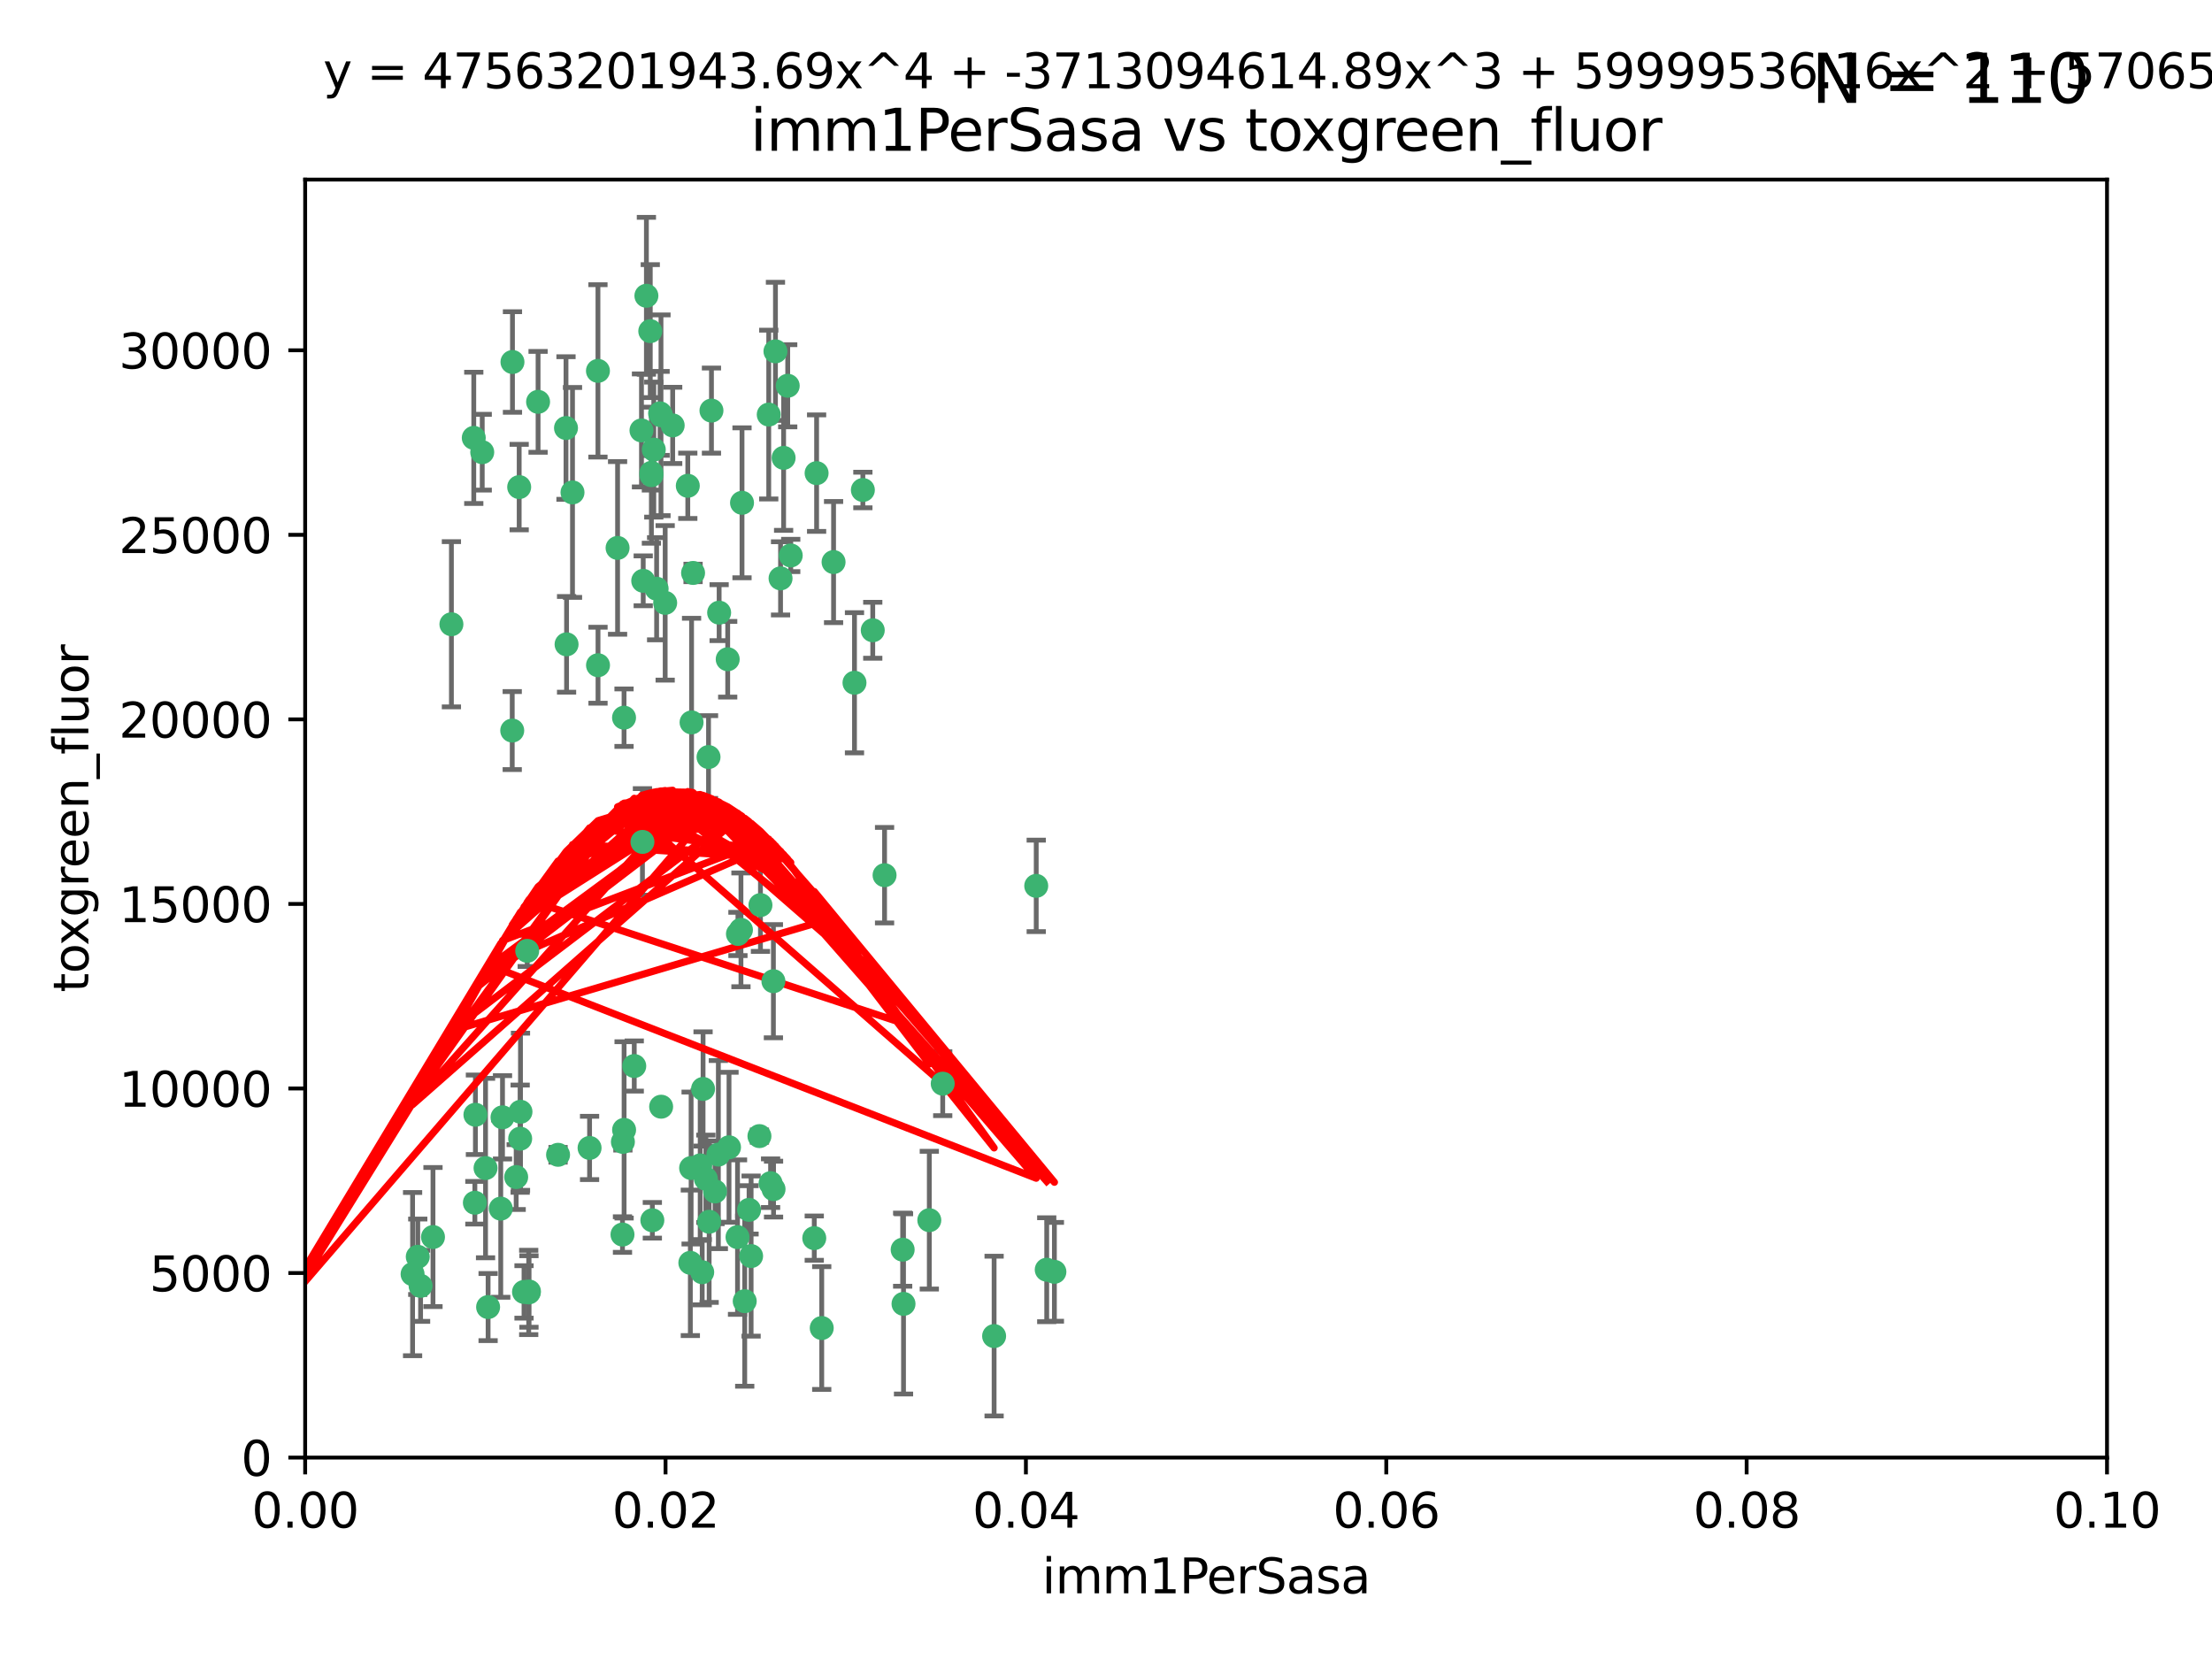 <?xml version="1.0" encoding="utf-8" standalone="no"?>
<!DOCTYPE svg PUBLIC "-//W3C//DTD SVG 1.1//EN"
  "http://www.w3.org/Graphics/SVG/1.1/DTD/svg11.dtd">
<svg xmlns:xlink="http://www.w3.org/1999/xlink" width="460.8pt" height="345.6pt" viewBox="0 0 460.8 345.6" xmlns="http://www.w3.org/2000/svg" version="1.1">
 <defs>
  <style type="text/css">*{stroke-linejoin: round; stroke-linecap: butt}</style>
 </defs>
 <g id="figure_1">
  <g id="patch_1">
   <path d="M 0 345.6 
L 460.8 345.6 
L 460.8 0 
L 0 0 
z
" style="fill: #ffffff"/>
  </g>
  <g id="axes_1">
   <g id="patch_2">
    <path d="M 63.571 303.64 
L 438.93 303.64 
L 438.93 37.411 
L 63.571 37.411 
z
" style="fill: #ffffff"/>
   </g>
   <g id="PathCollection_1">
    <defs>
     <path id="m7b4aff5326" d="M 0 1.118 
C 0.297 1.118 0.581 1 0.791 0.791 
C 1 0.581 1.118 0.297 1.118 0 
C 1.118 -0.297 1 -0.581 0.791 -0.791 
C 0.581 -1 0.297 -1.118 0 -1.118 
C -0.297 -1.118 -0.581 -1 -0.791 -0.791 
C -1 -0.581 -1.118 -0.297 -1.118 0 
C -1.118 0.297 -1 0.581 -0.791 0.791 
C -0.581 1 -0.297 1.118 0 1.118 
z
" style="stroke: #3cb371"/>
    </defs>
    <g clip-path="url(#p585167da63)">
     <use xlink:href="#m7b4aff5326" x="108.155" y="101.468" style="fill: #3cb371; stroke: #3cb371"/>
     <use xlink:href="#m7b4aff5326" x="100.458" y="94.202" style="fill: #3cb371; stroke: #3cb371"/>
     <use xlink:href="#m7b4aff5326" x="98.695" y="91.216" style="fill: #3cb371; stroke: #3cb371"/>
     <use xlink:href="#m7b4aff5326" x="148.21" y="85.534" style="fill: #3cb371; stroke: #3cb371"/>
     <use xlink:href="#m7b4aff5326" x="106.757" y="75.411" style="fill: #3cb371; stroke: #3cb371"/>
     <use xlink:href="#m7b4aff5326" x="112.092" y="83.709" style="fill: #3cb371; stroke: #3cb371"/>
     <use xlink:href="#m7b4aff5326" x="135.699" y="98.99" style="fill: #3cb371; stroke: #3cb371"/>
     <use xlink:href="#m7b4aff5326" x="135.464" y="68.982" style="fill: #3cb371; stroke: #3cb371"/>
     <use xlink:href="#m7b4aff5326" x="138.568" y="125.588" style="fill: #3cb371; stroke: #3cb371"/>
     <use xlink:href="#m7b4aff5326" x="164.725" y="115.714" style="fill: #3cb371; stroke: #3cb371"/>
     <use xlink:href="#m7b4aff5326" x="158.417" y="188.546" style="fill: #3cb371; stroke: #3cb371"/>
     <use xlink:href="#m7b4aff5326" x="156.47" y="261.664" style="fill: #3cb371; stroke: #3cb371"/>
     <use xlink:href="#m7b4aff5326" x="124.564" y="77.26" style="fill: #3cb371; stroke: #3cb371"/>
     <use xlink:href="#m7b4aff5326" x="118.027" y="134.228" style="fill: #3cb371; stroke: #3cb371"/>
     <use xlink:href="#m7b4aff5326" x="144.066" y="150.489" style="fill: #3cb371; stroke: #3cb371"/>
     <use xlink:href="#m7b4aff5326" x="136.786" y="122.642" style="fill: #3cb371; stroke: #3cb371"/>
     <use xlink:href="#m7b4aff5326" x="134.657" y="61.614" style="fill: #3cb371; stroke: #3cb371"/>
     <use xlink:href="#m7b4aff5326" x="137.695" y="86.51" style="fill: #3cb371; stroke: #3cb371"/>
     <use xlink:href="#m7b4aff5326" x="128.653" y="114.141" style="fill: #3cb371; stroke: #3cb371"/>
     <use xlink:href="#m7b4aff5326" x="135.696" y="98.495" style="fill: #3cb371; stroke: #3cb371"/>
     <use xlink:href="#m7b4aff5326" x="133.995" y="120.994" style="fill: #3cb371; stroke: #3cb371"/>
     <use xlink:href="#m7b4aff5326" x="144.38" y="119.355" style="fill: #3cb371; stroke: #3cb371"/>
     <use xlink:href="#m7b4aff5326" x="181.811" y="131.297" style="fill: #3cb371; stroke: #3cb371"/>
     <use xlink:href="#m7b4aff5326" x="137.51" y="86.113" style="fill: #3cb371; stroke: #3cb371"/>
     <use xlink:href="#m7b4aff5326" x="117.908" y="89.164" style="fill: #3cb371; stroke: #3cb371"/>
     <use xlink:href="#m7b4aff5326" x="106.707" y="152.188" style="fill: #3cb371; stroke: #3cb371"/>
     <use xlink:href="#m7b4aff5326" x="143.28" y="101.2" style="fill: #3cb371; stroke: #3cb371"/>
     <use xlink:href="#m7b4aff5326" x="179.751" y="102.076" style="fill: #3cb371; stroke: #3cb371"/>
     <use xlink:href="#m7b4aff5326" x="136.196" y="93.664" style="fill: #3cb371; stroke: #3cb371"/>
     <use xlink:href="#m7b4aff5326" x="140.132" y="88.619" style="fill: #3cb371; stroke: #3cb371"/>
     <use xlink:href="#m7b4aff5326" x="104.682" y="232.758" style="fill: #3cb371; stroke: #3cb371"/>
     <use xlink:href="#m7b4aff5326" x="160.144" y="86.364" style="fill: #3cb371; stroke: #3cb371"/>
     <use xlink:href="#m7b4aff5326" x="137.727" y="230.546" style="fill: #3cb371; stroke: #3cb371"/>
     <use xlink:href="#m7b4aff5326" x="109.831" y="198.077" style="fill: #3cb371; stroke: #3cb371"/>
     <use xlink:href="#m7b4aff5326" x="149.81" y="127.627" style="fill: #3cb371; stroke: #3cb371"/>
     <use xlink:href="#m7b4aff5326" x="161.115" y="204.401" style="fill: #3cb371; stroke: #3cb371"/>
     <use xlink:href="#m7b4aff5326" x="135.895" y="254.207" style="fill: #3cb371; stroke: #3cb371"/>
     <use xlink:href="#m7b4aff5326" x="154.575" y="104.742" style="fill: #3cb371; stroke: #3cb371"/>
     <use xlink:href="#m7b4aff5326" x="151.594" y="137.333" style="fill: #3cb371; stroke: #3cb371"/>
     <use xlink:href="#m7b4aff5326" x="147.6" y="157.707" style="fill: #3cb371; stroke: #3cb371"/>
     <use xlink:href="#m7b4aff5326" x="178.006" y="142.231" style="fill: #3cb371; stroke: #3cb371"/>
     <use xlink:href="#m7b4aff5326" x="161.542" y="73.19" style="fill: #3cb371; stroke: #3cb371"/>
     <use xlink:href="#m7b4aff5326" x="133.632" y="89.665" style="fill: #3cb371; stroke: #3cb371"/>
     <use xlink:href="#m7b4aff5326" x="170.113" y="98.564" style="fill: #3cb371; stroke: #3cb371"/>
     <use xlink:href="#m7b4aff5326" x="129.998" y="149.505" style="fill: #3cb371; stroke: #3cb371"/>
     <use xlink:href="#m7b4aff5326" x="145.864" y="242.776" style="fill: #3cb371; stroke: #3cb371"/>
     <use xlink:href="#m7b4aff5326" x="163.241" y="95.381" style="fill: #3cb371; stroke: #3cb371"/>
     <use xlink:href="#m7b4aff5326" x="119.263" y="102.582" style="fill: #3cb371; stroke: #3cb371"/>
     <use xlink:href="#m7b4aff5326" x="164.097" y="80.363" style="fill: #3cb371; stroke: #3cb371"/>
     <use xlink:href="#m7b4aff5326" x="160.527" y="246.479" style="fill: #3cb371; stroke: #3cb371"/>
     <use xlink:href="#m7b4aff5326" x="173.648" y="117.087" style="fill: #3cb371; stroke: #3cb371"/>
     <use xlink:href="#m7b4aff5326" x="94.037" y="130.043" style="fill: #3cb371; stroke: #3cb371"/>
     <use xlink:href="#m7b4aff5326" x="153.727" y="194.56" style="fill: #3cb371; stroke: #3cb371"/>
     <use xlink:href="#m7b4aff5326" x="133.833" y="175.386" style="fill: #3cb371; stroke: #3cb371"/>
     <use xlink:href="#m7b4aff5326" x="154.355" y="193.702" style="fill: #3cb371; stroke: #3cb371"/>
     <use xlink:href="#m7b4aff5326" x="85.949" y="265.421" style="fill: #3cb371; stroke: #3cb371"/>
     <use xlink:href="#m7b4aff5326" x="143.973" y="243.323" style="fill: #3cb371; stroke: #3cb371"/>
     <use xlink:href="#m7b4aff5326" x="124.578" y="138.579" style="fill: #3cb371; stroke: #3cb371"/>
     <use xlink:href="#m7b4aff5326" x="109.163" y="269.134" style="fill: #3cb371; stroke: #3cb371"/>
     <use xlink:href="#m7b4aff5326" x="147.728" y="254.509" style="fill: #3cb371; stroke: #3cb371"/>
     <use xlink:href="#m7b4aff5326" x="98.924" y="250.554" style="fill: #3cb371; stroke: #3cb371"/>
     <use xlink:href="#m7b4aff5326" x="149.648" y="240.523" style="fill: #3cb371; stroke: #3cb371"/>
     <use xlink:href="#m7b4aff5326" x="61.382" y="259.411" style="fill: #3cb371; stroke: #3cb371"/>
     <use xlink:href="#m7b4aff5326" x="87.028" y="261.807" style="fill: #3cb371; stroke: #3cb371"/>
     <use xlink:href="#m7b4aff5326" x="90.199" y="257.697" style="fill: #3cb371; stroke: #3cb371"/>
     <use xlink:href="#m7b4aff5326" x="130.01" y="235.376" style="fill: #3cb371; stroke: #3cb371"/>
     <use xlink:href="#m7b4aff5326" x="87.616" y="267.866" style="fill: #3cb371; stroke: #3cb371"/>
     <use xlink:href="#m7b4aff5326" x="108.36" y="237.207" style="fill: #3cb371; stroke: #3cb371"/>
     <use xlink:href="#m7b4aff5326" x="108.427" y="231.602" style="fill: #3cb371; stroke: #3cb371"/>
     <use xlink:href="#m7b4aff5326" x="99.038" y="232.225" style="fill: #3cb371; stroke: #3cb371"/>
     <use xlink:href="#m7b4aff5326" x="110.139" y="269.239" style="fill: #3cb371; stroke: #3cb371"/>
     <use xlink:href="#m7b4aff5326" x="188.041" y="260.327" style="fill: #3cb371; stroke: #3cb371"/>
     <use xlink:href="#m7b4aff5326" x="215.865" y="184.543" style="fill: #3cb371; stroke: #3cb371"/>
     <use xlink:href="#m7b4aff5326" x="101.681" y="272.285" style="fill: #3cb371; stroke: #3cb371"/>
     <use xlink:href="#m7b4aff5326" x="59.032" y="257.993" style="fill: #3cb371; stroke: #3cb371"/>
     <use xlink:href="#m7b4aff5326" x="104.316" y="251.776" style="fill: #3cb371; stroke: #3cb371"/>
     <use xlink:href="#m7b4aff5326" x="132.127" y="222.073" style="fill: #3cb371; stroke: #3cb371"/>
     <use xlink:href="#m7b4aff5326" x="161.144" y="247.717" style="fill: #3cb371; stroke: #3cb371"/>
     <use xlink:href="#m7b4aff5326" x="101.148" y="243.326" style="fill: #3cb371; stroke: #3cb371"/>
     <use xlink:href="#m7b4aff5326" x="148.955" y="248.199" style="fill: #3cb371; stroke: #3cb371"/>
     <use xlink:href="#m7b4aff5326" x="129.761" y="237.877" style="fill: #3cb371; stroke: #3cb371"/>
     <use xlink:href="#m7b4aff5326" x="196.386" y="225.747" style="fill: #3cb371; stroke: #3cb371"/>
     <use xlink:href="#m7b4aff5326" x="207.091" y="278.33" style="fill: #3cb371; stroke: #3cb371"/>
     <use xlink:href="#m7b4aff5326" x="162.604" y="120.484" style="fill: #3cb371; stroke: #3cb371"/>
     <use xlink:href="#m7b4aff5326" x="122.819" y="239.136" style="fill: #3cb371; stroke: #3cb371"/>
     <use xlink:href="#m7b4aff5326" x="107.528" y="245.206" style="fill: #3cb371; stroke: #3cb371"/>
     <use xlink:href="#m7b4aff5326" x="116.256" y="240.566" style="fill: #3cb371; stroke: #3cb371"/>
     <use xlink:href="#m7b4aff5326" x="155.14" y="271.057" style="fill: #3cb371; stroke: #3cb371"/>
     <use xlink:href="#m7b4aff5326" x="156.045" y="252.036" style="fill: #3cb371; stroke: #3cb371"/>
     <use xlink:href="#m7b4aff5326" x="129.676" y="257.18" style="fill: #3cb371; stroke: #3cb371"/>
     <use xlink:href="#m7b4aff5326" x="110.194" y="269.037" style="fill: #3cb371; stroke: #3cb371"/>
     <use xlink:href="#m7b4aff5326" x="146.283" y="265.023" style="fill: #3cb371; stroke: #3cb371"/>
     <use xlink:href="#m7b4aff5326" x="188.219" y="271.621" style="fill: #3cb371; stroke: #3cb371"/>
     <use xlink:href="#m7b4aff5326" x="153.64" y="257.714" style="fill: #3cb371; stroke: #3cb371"/>
     <use xlink:href="#m7b4aff5326" x="193.591" y="254.184" style="fill: #3cb371; stroke: #3cb371"/>
     <use xlink:href="#m7b4aff5326" x="171.183" y="276.653" style="fill: #3cb371; stroke: #3cb371"/>
     <use xlink:href="#m7b4aff5326" x="158.205" y="236.672" style="fill: #3cb371; stroke: #3cb371"/>
     <use xlink:href="#m7b4aff5326" x="143.811" y="263.069" style="fill: #3cb371; stroke: #3cb371"/>
     <use xlink:href="#m7b4aff5326" x="184.271" y="182.319" style="fill: #3cb371; stroke: #3cb371"/>
     <use xlink:href="#m7b4aff5326" x="169.626" y="257.924" style="fill: #3cb371; stroke: #3cb371"/>
     <use xlink:href="#m7b4aff5326" x="219.651" y="264.942" style="fill: #3cb371; stroke: #3cb371"/>
     <use xlink:href="#m7b4aff5326" x="151.867" y="238.998" style="fill: #3cb371; stroke: #3cb371"/>
     <use xlink:href="#m7b4aff5326" x="147.046" y="245.563" style="fill: #3cb371; stroke: #3cb371"/>
     <use xlink:href="#m7b4aff5326" x="146.461" y="226.846" style="fill: #3cb371; stroke: #3cb371"/>
     <use xlink:href="#m7b4aff5326" x="218.053" y="264.503" style="fill: #3cb371; stroke: #3cb371"/>
    </g>
   </g>
   <g id="matplotlib.axis_1">
    <g id="xtick_1">
     <g id="line2d_1">
      <defs>
       <path id="m55c2f8ffec" d="M 0 0 
L 0 3.5 
" style="stroke: #000000; stroke-width: 0.8"/>
      </defs>
      <g>
       <use xlink:href="#m55c2f8ffec" x="63.571" y="303.64" style="stroke: #000000; stroke-width: 0.8"/>
      </g>
     </g>
     <g id="text_1">
      <!-- 0.00 -->
      <g transform="translate(52.438 318.238)scale(0.1 -0.1)">
       <defs>
        <path id="DejaVuSans-30" d="M 2034 4250 
Q 1547 4250 1301 3770 
Q 1056 3291 1056 2328 
Q 1056 1369 1301 889 
Q 1547 409 2034 409 
Q 2525 409 2770 889 
Q 3016 1369 3016 2328 
Q 3016 3291 2770 3770 
Q 2525 4250 2034 4250 
z
M 2034 4750 
Q 2819 4750 3233 4129 
Q 3647 3509 3647 2328 
Q 3647 1150 3233 529 
Q 2819 -91 2034 -91 
Q 1250 -91 836 529 
Q 422 1150 422 2328 
Q 422 3509 836 4129 
Q 1250 4750 2034 4750 
z
" transform="scale(0.016)"/>
        <path id="DejaVuSans-2e" d="M 684 794 
L 1344 794 
L 1344 0 
L 684 0 
L 684 794 
z
" transform="scale(0.016)"/>
       </defs>
       <use xlink:href="#DejaVuSans-30"/>
       <use xlink:href="#DejaVuSans-2e" x="63.623"/>
       <use xlink:href="#DejaVuSans-30" x="95.41"/>
       <use xlink:href="#DejaVuSans-30" x="159.033"/>
      </g>
     </g>
    </g>
    <g id="xtick_2">
     <g id="line2d_2">
      <g>
       <use xlink:href="#m55c2f8ffec" x="138.643" y="303.64" style="stroke: #000000; stroke-width: 0.8"/>
      </g>
     </g>
     <g id="text_2">
      <!-- 0.02 -->
      <g transform="translate(127.51 318.238)scale(0.1 -0.1)">
       <defs>
        <path id="DejaVuSans-32" d="M 1228 531 
L 3431 531 
L 3431 0 
L 469 0 
L 469 531 
Q 828 903 1448 1529 
Q 2069 2156 2228 2338 
Q 2531 2678 2651 2914 
Q 2772 3150 2772 3378 
Q 2772 3750 2511 3984 
Q 2250 4219 1831 4219 
Q 1534 4219 1204 4116 
Q 875 4013 500 3803 
L 500 4441 
Q 881 4594 1212 4672 
Q 1544 4750 1819 4750 
Q 2544 4750 2975 4387 
Q 3406 4025 3406 3419 
Q 3406 3131 3298 2873 
Q 3191 2616 2906 2266 
Q 2828 2175 2409 1742 
Q 1991 1309 1228 531 
z
" transform="scale(0.016)"/>
       </defs>
       <use xlink:href="#DejaVuSans-30"/>
       <use xlink:href="#DejaVuSans-2e" x="63.623"/>
       <use xlink:href="#DejaVuSans-30" x="95.41"/>
       <use xlink:href="#DejaVuSans-32" x="159.033"/>
      </g>
     </g>
    </g>
    <g id="xtick_3">
     <g id="line2d_3">
      <g>
       <use xlink:href="#m55c2f8ffec" x="213.715" y="303.64" style="stroke: #000000; stroke-width: 0.8"/>
      </g>
     </g>
     <g id="text_3">
      <!-- 0.04 -->
      <g transform="translate(202.582 318.238)scale(0.1 -0.1)">
       <defs>
        <path id="DejaVuSans-34" d="M 2419 4116 
L 825 1625 
L 2419 1625 
L 2419 4116 
z
M 2253 4666 
L 3047 4666 
L 3047 1625 
L 3713 1625 
L 3713 1100 
L 3047 1100 
L 3047 0 
L 2419 0 
L 2419 1100 
L 313 1100 
L 313 1709 
L 2253 4666 
z
" transform="scale(0.016)"/>
       </defs>
       <use xlink:href="#DejaVuSans-30"/>
       <use xlink:href="#DejaVuSans-2e" x="63.623"/>
       <use xlink:href="#DejaVuSans-30" x="95.41"/>
       <use xlink:href="#DejaVuSans-34" x="159.033"/>
      </g>
     </g>
    </g>
    <g id="xtick_4">
     <g id="line2d_4">
      <g>
       <use xlink:href="#m55c2f8ffec" x="288.786" y="303.64" style="stroke: #000000; stroke-width: 0.8"/>
      </g>
     </g>
     <g id="text_4">
      <!-- 0.06 -->
      <g transform="translate(277.654 318.238)scale(0.1 -0.1)">
       <defs>
        <path id="DejaVuSans-36" d="M 2113 2584 
Q 1688 2584 1439 2293 
Q 1191 2003 1191 1497 
Q 1191 994 1439 701 
Q 1688 409 2113 409 
Q 2538 409 2786 701 
Q 3034 994 3034 1497 
Q 3034 2003 2786 2293 
Q 2538 2584 2113 2584 
z
M 3366 4563 
L 3366 3988 
Q 3128 4100 2886 4159 
Q 2644 4219 2406 4219 
Q 1781 4219 1451 3797 
Q 1122 3375 1075 2522 
Q 1259 2794 1537 2939 
Q 1816 3084 2150 3084 
Q 2853 3084 3261 2657 
Q 3669 2231 3669 1497 
Q 3669 778 3244 343 
Q 2819 -91 2113 -91 
Q 1303 -91 875 529 
Q 447 1150 447 2328 
Q 447 3434 972 4092 
Q 1497 4750 2381 4750 
Q 2619 4750 2861 4703 
Q 3103 4656 3366 4563 
z
" transform="scale(0.016)"/>
       </defs>
       <use xlink:href="#DejaVuSans-30"/>
       <use xlink:href="#DejaVuSans-2e" x="63.623"/>
       <use xlink:href="#DejaVuSans-30" x="95.41"/>
       <use xlink:href="#DejaVuSans-36" x="159.033"/>
      </g>
     </g>
    </g>
    <g id="xtick_5">
     <g id="line2d_5">
      <g>
       <use xlink:href="#m55c2f8ffec" x="363.858" y="303.64" style="stroke: #000000; stroke-width: 0.8"/>
      </g>
     </g>
     <g id="text_5">
      <!-- 0.08 -->
      <g transform="translate(352.725 318.238)scale(0.1 -0.1)">
       <defs>
        <path id="DejaVuSans-38" d="M 2034 2216 
Q 1584 2216 1326 1975 
Q 1069 1734 1069 1313 
Q 1069 891 1326 650 
Q 1584 409 2034 409 
Q 2484 409 2743 651 
Q 3003 894 3003 1313 
Q 3003 1734 2745 1975 
Q 2488 2216 2034 2216 
z
M 1403 2484 
Q 997 2584 770 2862 
Q 544 3141 544 3541 
Q 544 4100 942 4425 
Q 1341 4750 2034 4750 
Q 2731 4750 3128 4425 
Q 3525 4100 3525 3541 
Q 3525 3141 3298 2862 
Q 3072 2584 2669 2484 
Q 3125 2378 3379 2068 
Q 3634 1759 3634 1313 
Q 3634 634 3220 271 
Q 2806 -91 2034 -91 
Q 1263 -91 848 271 
Q 434 634 434 1313 
Q 434 1759 690 2068 
Q 947 2378 1403 2484 
z
M 1172 3481 
Q 1172 3119 1398 2916 
Q 1625 2713 2034 2713 
Q 2441 2713 2670 2916 
Q 2900 3119 2900 3481 
Q 2900 3844 2670 4047 
Q 2441 4250 2034 4250 
Q 1625 4250 1398 4047 
Q 1172 3844 1172 3481 
z
" transform="scale(0.016)"/>
       </defs>
       <use xlink:href="#DejaVuSans-30"/>
       <use xlink:href="#DejaVuSans-2e" x="63.623"/>
       <use xlink:href="#DejaVuSans-30" x="95.41"/>
       <use xlink:href="#DejaVuSans-38" x="159.033"/>
      </g>
     </g>
    </g>
    <g id="xtick_6">
     <g id="line2d_6">
      <g>
       <use xlink:href="#m55c2f8ffec" x="438.93" y="303.64" style="stroke: #000000; stroke-width: 0.8"/>
      </g>
     </g>
     <g id="text_6">
      <!-- 0.10 -->
      <g transform="translate(427.797 318.238)scale(0.1 -0.1)">
       <defs>
        <path id="DejaVuSans-31" d="M 794 531 
L 1825 531 
L 1825 4091 
L 703 3866 
L 703 4441 
L 1819 4666 
L 2450 4666 
L 2450 531 
L 3481 531 
L 3481 0 
L 794 0 
L 794 531 
z
" transform="scale(0.016)"/>
       </defs>
       <use xlink:href="#DejaVuSans-30"/>
       <use xlink:href="#DejaVuSans-2e" x="63.623"/>
       <use xlink:href="#DejaVuSans-31" x="95.41"/>
       <use xlink:href="#DejaVuSans-30" x="159.033"/>
      </g>
     </g>
    </g>
    <g id="text_7">
     <!-- imm1PerSasa -->
     <g transform="translate(217.067 331.917)scale(0.1 -0.1)">
      <defs>
       <path id="DejaVuSans-69" d="M 603 3500 
L 1178 3500 
L 1178 0 
L 603 0 
L 603 3500 
z
M 603 4863 
L 1178 4863 
L 1178 4134 
L 603 4134 
L 603 4863 
z
" transform="scale(0.016)"/>
       <path id="DejaVuSans-6d" d="M 3328 2828 
Q 3544 3216 3844 3400 
Q 4144 3584 4550 3584 
Q 5097 3584 5394 3201 
Q 5691 2819 5691 2113 
L 5691 0 
L 5113 0 
L 5113 2094 
Q 5113 2597 4934 2840 
Q 4756 3084 4391 3084 
Q 3944 3084 3684 2787 
Q 3425 2491 3425 1978 
L 3425 0 
L 2847 0 
L 2847 2094 
Q 2847 2600 2669 2842 
Q 2491 3084 2119 3084 
Q 1678 3084 1418 2786 
Q 1159 2488 1159 1978 
L 1159 0 
L 581 0 
L 581 3500 
L 1159 3500 
L 1159 2956 
Q 1356 3278 1631 3431 
Q 1906 3584 2284 3584 
Q 2666 3584 2933 3390 
Q 3200 3197 3328 2828 
z
" transform="scale(0.016)"/>
       <path id="DejaVuSans-50" d="M 1259 4147 
L 1259 2394 
L 2053 2394 
Q 2494 2394 2734 2622 
Q 2975 2850 2975 3272 
Q 2975 3691 2734 3919 
Q 2494 4147 2053 4147 
L 1259 4147 
z
M 628 4666 
L 2053 4666 
Q 2838 4666 3239 4311 
Q 3641 3956 3641 3272 
Q 3641 2581 3239 2228 
Q 2838 1875 2053 1875 
L 1259 1875 
L 1259 0 
L 628 0 
L 628 4666 
z
" transform="scale(0.016)"/>
       <path id="DejaVuSans-65" d="M 3597 1894 
L 3597 1613 
L 953 1613 
Q 991 1019 1311 708 
Q 1631 397 2203 397 
Q 2534 397 2845 478 
Q 3156 559 3463 722 
L 3463 178 
Q 3153 47 2828 -22 
Q 2503 -91 2169 -91 
Q 1331 -91 842 396 
Q 353 884 353 1716 
Q 353 2575 817 3079 
Q 1281 3584 2069 3584 
Q 2775 3584 3186 3129 
Q 3597 2675 3597 1894 
z
M 3022 2063 
Q 3016 2534 2758 2815 
Q 2500 3097 2075 3097 
Q 1594 3097 1305 2825 
Q 1016 2553 972 2059 
L 3022 2063 
z
" transform="scale(0.016)"/>
       <path id="DejaVuSans-72" d="M 2631 2963 
Q 2534 3019 2420 3045 
Q 2306 3072 2169 3072 
Q 1681 3072 1420 2755 
Q 1159 2438 1159 1844 
L 1159 0 
L 581 0 
L 581 3500 
L 1159 3500 
L 1159 2956 
Q 1341 3275 1631 3429 
Q 1922 3584 2338 3584 
Q 2397 3584 2469 3576 
Q 2541 3569 2628 3553 
L 2631 2963 
z
" transform="scale(0.016)"/>
       <path id="DejaVuSans-53" d="M 3425 4513 
L 3425 3897 
Q 3066 4069 2747 4153 
Q 2428 4238 2131 4238 
Q 1616 4238 1336 4038 
Q 1056 3838 1056 3469 
Q 1056 3159 1242 3001 
Q 1428 2844 1947 2747 
L 2328 2669 
Q 3034 2534 3370 2195 
Q 3706 1856 3706 1288 
Q 3706 609 3251 259 
Q 2797 -91 1919 -91 
Q 1588 -91 1214 -16 
Q 841 59 441 206 
L 441 856 
Q 825 641 1194 531 
Q 1563 422 1919 422 
Q 2459 422 2753 634 
Q 3047 847 3047 1241 
Q 3047 1584 2836 1778 
Q 2625 1972 2144 2069 
L 1759 2144 
Q 1053 2284 737 2584 
Q 422 2884 422 3419 
Q 422 4038 858 4394 
Q 1294 4750 2059 4750 
Q 2388 4750 2728 4690 
Q 3069 4631 3425 4513 
z
" transform="scale(0.016)"/>
       <path id="DejaVuSans-61" d="M 2194 1759 
Q 1497 1759 1228 1600 
Q 959 1441 959 1056 
Q 959 750 1161 570 
Q 1363 391 1709 391 
Q 2188 391 2477 730 
Q 2766 1069 2766 1631 
L 2766 1759 
L 2194 1759 
z
M 3341 1997 
L 3341 0 
L 2766 0 
L 2766 531 
Q 2569 213 2275 61 
Q 1981 -91 1556 -91 
Q 1019 -91 701 211 
Q 384 513 384 1019 
Q 384 1609 779 1909 
Q 1175 2209 1959 2209 
L 2766 2209 
L 2766 2266 
Q 2766 2663 2505 2880 
Q 2244 3097 1772 3097 
Q 1472 3097 1187 3025 
Q 903 2953 641 2809 
L 641 3341 
Q 956 3463 1253 3523 
Q 1550 3584 1831 3584 
Q 2591 3584 2966 3190 
Q 3341 2797 3341 1997 
z
" transform="scale(0.016)"/>
       <path id="DejaVuSans-73" d="M 2834 3397 
L 2834 2853 
Q 2591 2978 2328 3040 
Q 2066 3103 1784 3103 
Q 1356 3103 1142 2972 
Q 928 2841 928 2578 
Q 928 2378 1081 2264 
Q 1234 2150 1697 2047 
L 1894 2003 
Q 2506 1872 2764 1633 
Q 3022 1394 3022 966 
Q 3022 478 2636 193 
Q 2250 -91 1575 -91 
Q 1294 -91 989 -36 
Q 684 19 347 128 
L 347 722 
Q 666 556 975 473 
Q 1284 391 1588 391 
Q 1994 391 2212 530 
Q 2431 669 2431 922 
Q 2431 1156 2273 1281 
Q 2116 1406 1581 1522 
L 1381 1569 
Q 847 1681 609 1914 
Q 372 2147 372 2553 
Q 372 3047 722 3315 
Q 1072 3584 1716 3584 
Q 2034 3584 2315 3537 
Q 2597 3491 2834 3397 
z
" transform="scale(0.016)"/>
      </defs>
      <use xlink:href="#DejaVuSans-69"/>
      <use xlink:href="#DejaVuSans-6d" x="27.783"/>
      <use xlink:href="#DejaVuSans-6d" x="125.195"/>
      <use xlink:href="#DejaVuSans-31" x="222.607"/>
      <use xlink:href="#DejaVuSans-50" x="286.23"/>
      <use xlink:href="#DejaVuSans-65" x="342.908"/>
      <use xlink:href="#DejaVuSans-72" x="404.432"/>
      <use xlink:href="#DejaVuSans-53" x="445.545"/>
      <use xlink:href="#DejaVuSans-61" x="509.021"/>
      <use xlink:href="#DejaVuSans-73" x="570.301"/>
      <use xlink:href="#DejaVuSans-61" x="622.4"/>
     </g>
    </g>
   </g>
   <g id="matplotlib.axis_2">
    <g id="ytick_1">
     <g id="line2d_7">
      <defs>
       <path id="m2afd4fa211" d="M 0 0 
L -3.5 0 
" style="stroke: #000000; stroke-width: 0.8"/>
      </defs>
      <g>
       <use xlink:href="#m2afd4fa211" x="63.571" y="303.64" style="stroke: #000000; stroke-width: 0.8"/>
      </g>
     </g>
     <g id="text_8">
      <!-- 0 -->
      <g transform="translate(50.209 307.439)scale(0.1 -0.1)">
       <use xlink:href="#DejaVuSans-30"/>
      </g>
     </g>
    </g>
    <g id="ytick_2">
     <g id="line2d_8">
      <g>
       <use xlink:href="#m2afd4fa211" x="63.571" y="265.195" style="stroke: #000000; stroke-width: 0.8"/>
      </g>
     </g>
     <g id="text_9">
      <!-- 5000 -->
      <g transform="translate(31.121 268.994)scale(0.1 -0.1)">
       <defs>
        <path id="DejaVuSans-35" d="M 691 4666 
L 3169 4666 
L 3169 4134 
L 1269 4134 
L 1269 2991 
Q 1406 3038 1543 3061 
Q 1681 3084 1819 3084 
Q 2600 3084 3056 2656 
Q 3513 2228 3513 1497 
Q 3513 744 3044 326 
Q 2575 -91 1722 -91 
Q 1428 -91 1123 -41 
Q 819 9 494 109 
L 494 744 
Q 775 591 1075 516 
Q 1375 441 1709 441 
Q 2250 441 2565 725 
Q 2881 1009 2881 1497 
Q 2881 1984 2565 2268 
Q 2250 2553 1709 2553 
Q 1456 2553 1204 2497 
Q 953 2441 691 2322 
L 691 4666 
z
" transform="scale(0.016)"/>
       </defs>
       <use xlink:href="#DejaVuSans-35"/>
       <use xlink:href="#DejaVuSans-30" x="63.623"/>
       <use xlink:href="#DejaVuSans-30" x="127.246"/>
       <use xlink:href="#DejaVuSans-30" x="190.869"/>
      </g>
     </g>
    </g>
    <g id="ytick_3">
     <g id="line2d_9">
      <g>
       <use xlink:href="#m2afd4fa211" x="63.571" y="226.75" style="stroke: #000000; stroke-width: 0.8"/>
      </g>
     </g>
     <g id="text_10">
      <!-- 10000 -->
      <g transform="translate(24.759 230.549)scale(0.1 -0.1)">
       <use xlink:href="#DejaVuSans-31"/>
       <use xlink:href="#DejaVuSans-30" x="63.623"/>
       <use xlink:href="#DejaVuSans-30" x="127.246"/>
       <use xlink:href="#DejaVuSans-30" x="190.869"/>
       <use xlink:href="#DejaVuSans-30" x="254.492"/>
      </g>
     </g>
    </g>
    <g id="ytick_4">
     <g id="line2d_10">
      <g>
       <use xlink:href="#m2afd4fa211" x="63.571" y="188.305" style="stroke: #000000; stroke-width: 0.8"/>
      </g>
     </g>
     <g id="text_11">
      <!-- 15000 -->
      <g transform="translate(24.759 192.104)scale(0.1 -0.1)">
       <use xlink:href="#DejaVuSans-31"/>
       <use xlink:href="#DejaVuSans-35" x="63.623"/>
       <use xlink:href="#DejaVuSans-30" x="127.246"/>
       <use xlink:href="#DejaVuSans-30" x="190.869"/>
       <use xlink:href="#DejaVuSans-30" x="254.492"/>
      </g>
     </g>
    </g>
    <g id="ytick_5">
     <g id="line2d_11">
      <g>
       <use xlink:href="#m2afd4fa211" x="63.571" y="149.86" style="stroke: #000000; stroke-width: 0.8"/>
      </g>
     </g>
     <g id="text_12">
      <!-- 20000 -->
      <g transform="translate(24.759 153.659)scale(0.1 -0.1)">
       <use xlink:href="#DejaVuSans-32"/>
       <use xlink:href="#DejaVuSans-30" x="63.623"/>
       <use xlink:href="#DejaVuSans-30" x="127.246"/>
       <use xlink:href="#DejaVuSans-30" x="190.869"/>
       <use xlink:href="#DejaVuSans-30" x="254.492"/>
      </g>
     </g>
    </g>
    <g id="ytick_6">
     <g id="line2d_12">
      <g>
       <use xlink:href="#m2afd4fa211" x="63.571" y="111.415" style="stroke: #000000; stroke-width: 0.8"/>
      </g>
     </g>
     <g id="text_13">
      <!-- 25000 -->
      <g transform="translate(24.759 115.214)scale(0.1 -0.1)">
       <use xlink:href="#DejaVuSans-32"/>
       <use xlink:href="#DejaVuSans-35" x="63.623"/>
       <use xlink:href="#DejaVuSans-30" x="127.246"/>
       <use xlink:href="#DejaVuSans-30" x="190.869"/>
       <use xlink:href="#DejaVuSans-30" x="254.492"/>
      </g>
     </g>
    </g>
    <g id="ytick_7">
     <g id="line2d_13">
      <g>
       <use xlink:href="#m2afd4fa211" x="63.571" y="72.97" style="stroke: #000000; stroke-width: 0.8"/>
      </g>
     </g>
     <g id="text_14">
      <!-- 30000 -->
      <g transform="translate(24.759 76.769)scale(0.1 -0.1)">
       <defs>
        <path id="DejaVuSans-33" d="M 2597 2516 
Q 3050 2419 3304 2112 
Q 3559 1806 3559 1356 
Q 3559 666 3084 287 
Q 2609 -91 1734 -91 
Q 1441 -91 1130 -33 
Q 819 25 488 141 
L 488 750 
Q 750 597 1062 519 
Q 1375 441 1716 441 
Q 2309 441 2620 675 
Q 2931 909 2931 1356 
Q 2931 1769 2642 2001 
Q 2353 2234 1838 2234 
L 1294 2234 
L 1294 2753 
L 1863 2753 
Q 2328 2753 2575 2939 
Q 2822 3125 2822 3475 
Q 2822 3834 2567 4026 
Q 2313 4219 1838 4219 
Q 1578 4219 1281 4162 
Q 984 4106 628 3988 
L 628 4550 
Q 988 4650 1302 4700 
Q 1616 4750 1894 4750 
Q 2613 4750 3031 4423 
Q 3450 4097 3450 3541 
Q 3450 3153 3228 2886 
Q 3006 2619 2597 2516 
z
" transform="scale(0.016)"/>
       </defs>
       <use xlink:href="#DejaVuSans-33"/>
       <use xlink:href="#DejaVuSans-30" x="63.623"/>
       <use xlink:href="#DejaVuSans-30" x="127.246"/>
       <use xlink:href="#DejaVuSans-30" x="190.869"/>
       <use xlink:href="#DejaVuSans-30" x="254.492"/>
      </g>
     </g>
    </g>
    <g id="text_15">
     <!-- toxgreen_fluor -->
     <g transform="translate(18.401 206.72)rotate(-90)scale(0.1 -0.1)">
      <defs>
       <path id="DejaVuSans-74" d="M 1172 4494 
L 1172 3500 
L 2356 3500 
L 2356 3053 
L 1172 3053 
L 1172 1153 
Q 1172 725 1289 603 
Q 1406 481 1766 481 
L 2356 481 
L 2356 0 
L 1766 0 
Q 1100 0 847 248 
Q 594 497 594 1153 
L 594 3053 
L 172 3053 
L 172 3500 
L 594 3500 
L 594 4494 
L 1172 4494 
z
" transform="scale(0.016)"/>
       <path id="DejaVuSans-6f" d="M 1959 3097 
Q 1497 3097 1228 2736 
Q 959 2375 959 1747 
Q 959 1119 1226 758 
Q 1494 397 1959 397 
Q 2419 397 2687 759 
Q 2956 1122 2956 1747 
Q 2956 2369 2687 2733 
Q 2419 3097 1959 3097 
z
M 1959 3584 
Q 2709 3584 3137 3096 
Q 3566 2609 3566 1747 
Q 3566 888 3137 398 
Q 2709 -91 1959 -91 
Q 1206 -91 779 398 
Q 353 888 353 1747 
Q 353 2609 779 3096 
Q 1206 3584 1959 3584 
z
" transform="scale(0.016)"/>
       <path id="DejaVuSans-78" d="M 3513 3500 
L 2247 1797 
L 3578 0 
L 2900 0 
L 1881 1375 
L 863 0 
L 184 0 
L 1544 1831 
L 300 3500 
L 978 3500 
L 1906 2253 
L 2834 3500 
L 3513 3500 
z
" transform="scale(0.016)"/>
       <path id="DejaVuSans-67" d="M 2906 1791 
Q 2906 2416 2648 2759 
Q 2391 3103 1925 3103 
Q 1463 3103 1205 2759 
Q 947 2416 947 1791 
Q 947 1169 1205 825 
Q 1463 481 1925 481 
Q 2391 481 2648 825 
Q 2906 1169 2906 1791 
z
M 3481 434 
Q 3481 -459 3084 -895 
Q 2688 -1331 1869 -1331 
Q 1566 -1331 1297 -1286 
Q 1028 -1241 775 -1147 
L 775 -588 
Q 1028 -725 1275 -790 
Q 1522 -856 1778 -856 
Q 2344 -856 2625 -561 
Q 2906 -266 2906 331 
L 2906 616 
Q 2728 306 2450 153 
Q 2172 0 1784 0 
Q 1141 0 747 490 
Q 353 981 353 1791 
Q 353 2603 747 3093 
Q 1141 3584 1784 3584 
Q 2172 3584 2450 3431 
Q 2728 3278 2906 2969 
L 2906 3500 
L 3481 3500 
L 3481 434 
z
" transform="scale(0.016)"/>
       <path id="DejaVuSans-6e" d="M 3513 2113 
L 3513 0 
L 2938 0 
L 2938 2094 
Q 2938 2591 2744 2837 
Q 2550 3084 2163 3084 
Q 1697 3084 1428 2787 
Q 1159 2491 1159 1978 
L 1159 0 
L 581 0 
L 581 3500 
L 1159 3500 
L 1159 2956 
Q 1366 3272 1645 3428 
Q 1925 3584 2291 3584 
Q 2894 3584 3203 3211 
Q 3513 2838 3513 2113 
z
" transform="scale(0.016)"/>
       <path id="DejaVuSans-5f" d="M 3263 -1063 
L 3263 -1509 
L -63 -1509 
L -63 -1063 
L 3263 -1063 
z
" transform="scale(0.016)"/>
       <path id="DejaVuSans-66" d="M 2375 4863 
L 2375 4384 
L 1825 4384 
Q 1516 4384 1395 4259 
Q 1275 4134 1275 3809 
L 1275 3500 
L 2222 3500 
L 2222 3053 
L 1275 3053 
L 1275 0 
L 697 0 
L 697 3053 
L 147 3053 
L 147 3500 
L 697 3500 
L 697 3744 
Q 697 4328 969 4595 
Q 1241 4863 1831 4863 
L 2375 4863 
z
" transform="scale(0.016)"/>
       <path id="DejaVuSans-6c" d="M 603 4863 
L 1178 4863 
L 1178 0 
L 603 0 
L 603 4863 
z
" transform="scale(0.016)"/>
       <path id="DejaVuSans-75" d="M 544 1381 
L 544 3500 
L 1119 3500 
L 1119 1403 
Q 1119 906 1312 657 
Q 1506 409 1894 409 
Q 2359 409 2629 706 
Q 2900 1003 2900 1516 
L 2900 3500 
L 3475 3500 
L 3475 0 
L 2900 0 
L 2900 538 
Q 2691 219 2414 64 
Q 2138 -91 1772 -91 
Q 1169 -91 856 284 
Q 544 659 544 1381 
z
M 1991 3584 
L 1991 3584 
z
" transform="scale(0.016)"/>
      </defs>
      <use xlink:href="#DejaVuSans-74"/>
      <use xlink:href="#DejaVuSans-6f" x="39.209"/>
      <use xlink:href="#DejaVuSans-78" x="97.266"/>
      <use xlink:href="#DejaVuSans-67" x="156.445"/>
      <use xlink:href="#DejaVuSans-72" x="219.922"/>
      <use xlink:href="#DejaVuSans-65" x="258.785"/>
      <use xlink:href="#DejaVuSans-65" x="320.309"/>
      <use xlink:href="#DejaVuSans-6e" x="381.832"/>
      <use xlink:href="#DejaVuSans-5f" x="445.211"/>
      <use xlink:href="#DejaVuSans-66" x="495.211"/>
      <use xlink:href="#DejaVuSans-6c" x="530.416"/>
      <use xlink:href="#DejaVuSans-75" x="558.199"/>
      <use xlink:href="#DejaVuSans-6f" x="621.578"/>
      <use xlink:href="#DejaVuSans-72" x="682.76"/>
     </g>
    </g>
   </g>
   <g id="LineCollection_1">
    <path d="M 108.155 110.372 
L 108.155 92.564 
" clip-path="url(#p585167da63)" style="fill: none; stroke: #696969"/>
    <path d="M 100.458 102.092 
L 100.458 86.312 
" clip-path="url(#p585167da63)" style="fill: none; stroke: #696969"/>
    <path d="M 98.695 104.885 
L 98.695 77.547 
" clip-path="url(#p585167da63)" style="fill: none; stroke: #696969"/>
    <path d="M 148.21 94.397 
L 148.21 76.671 
" clip-path="url(#p585167da63)" style="fill: none; stroke: #696969"/>
    <path d="M 106.757 85.887 
L 106.757 64.935 
" clip-path="url(#p585167da63)" style="fill: none; stroke: #696969"/>
    <path d="M 112.092 94.216 
L 112.092 73.202 
" clip-path="url(#p585167da63)" style="fill: none; stroke: #696969"/>
    <path d="M 135.699 113.16 
L 135.699 84.82 
" clip-path="url(#p585167da63)" style="fill: none; stroke: #696969"/>
    <path d="M 135.464 82.829 
L 135.464 55.134 
" clip-path="url(#p585167da63)" style="fill: none; stroke: #696969"/>
    <path d="M 138.568 141.679 
L 138.568 109.496 
" clip-path="url(#p585167da63)" style="fill: none; stroke: #696969"/>
    <path d="M 164.725 119.079 
L 164.725 112.349 
" clip-path="url(#p585167da63)" style="fill: none; stroke: #696969"/>
    <path d="M 158.417 198.193 
L 158.417 178.899 
" clip-path="url(#p585167da63)" style="fill: none; stroke: #696969"/>
    <path d="M 156.47 278.345 
L 156.47 244.983 
" clip-path="url(#p585167da63)" style="fill: none; stroke: #696969"/>
    <path d="M 124.564 95.211 
L 124.564 59.31 
" clip-path="url(#p585167da63)" style="fill: none; stroke: #696969"/>
    <path d="M 118.027 144.19 
L 118.027 124.265 
" clip-path="url(#p585167da63)" style="fill: none; stroke: #696969"/>
    <path d="M 144.066 172.182 
L 144.066 128.796 
" clip-path="url(#p585167da63)" style="fill: none; stroke: #696969"/>
    <path d="M 136.786 133.287 
L 136.786 111.997 
" clip-path="url(#p585167da63)" style="fill: none; stroke: #696969"/>
    <path d="M 134.657 77.955 
L 134.657 45.272 
" clip-path="url(#p585167da63)" style="fill: none; stroke: #696969"/>
    <path d="M 137.695 107.42 
L 137.695 65.6 
" clip-path="url(#p585167da63)" style="fill: none; stroke: #696969"/>
    <path d="M 128.653 132.129 
L 128.653 96.152 
" clip-path="url(#p585167da63)" style="fill: none; stroke: #696969"/>
    <path d="M 135.696 102.092 
L 135.696 94.897 
" clip-path="url(#p585167da63)" style="fill: none; stroke: #696969"/>
    <path d="M 133.995 126.186 
L 133.995 115.801 
" clip-path="url(#p585167da63)" style="fill: none; stroke: #696969"/>
    <path d="M 144.38 121.182 
L 144.38 117.527 
" clip-path="url(#p585167da63)" style="fill: none; stroke: #696969"/>
    <path d="M 181.811 137.123 
L 181.811 125.47 
" clip-path="url(#p585167da63)" style="fill: none; stroke: #696969"/>
    <path d="M 137.51 94.856 
L 137.51 77.37 
" clip-path="url(#p585167da63)" style="fill: none; stroke: #696969"/>
    <path d="M 117.908 104.019 
L 117.908 74.308 
" clip-path="url(#p585167da63)" style="fill: none; stroke: #696969"/>
    <path d="M 106.707 160.312 
L 106.707 144.065 
" clip-path="url(#p585167da63)" style="fill: none; stroke: #696969"/>
    <path d="M 143.28 108.006 
L 143.28 94.394 
" clip-path="url(#p585167da63)" style="fill: none; stroke: #696969"/>
    <path d="M 179.751 105.78 
L 179.751 98.372 
" clip-path="url(#p585167da63)" style="fill: none; stroke: #696969"/>
    <path d="M 136.196 107.725 
L 136.196 79.603 
" clip-path="url(#p585167da63)" style="fill: none; stroke: #696969"/>
    <path d="M 140.132 96.56 
L 140.132 80.678 
" clip-path="url(#p585167da63)" style="fill: none; stroke: #696969"/>
    <path d="M 104.682 241.436 
L 104.682 224.081 
" clip-path="url(#p585167da63)" style="fill: none; stroke: #696969"/>
    <path d="M 160.144 103.946 
L 160.144 68.783 
" clip-path="url(#p585167da63)" style="fill: none; stroke: #696969"/>
    <path d="M 137.727 231.354 
L 137.727 229.738 
" clip-path="url(#p585167da63)" style="fill: none; stroke: #696969"/>
    <path d="M 109.831 201.336 
L 109.831 194.819 
" clip-path="url(#p585167da63)" style="fill: none; stroke: #696969"/>
    <path d="M 149.81 133.453 
L 149.81 121.8 
" clip-path="url(#p585167da63)" style="fill: none; stroke: #696969"/>
    <path d="M 161.115 216.192 
L 161.115 192.61 
" clip-path="url(#p585167da63)" style="fill: none; stroke: #696969"/>
    <path d="M 135.895 257.92 
L 135.895 250.494 
" clip-path="url(#p585167da63)" style="fill: none; stroke: #696969"/>
    <path d="M 154.575 120.361 
L 154.575 89.123 
" clip-path="url(#p585167da63)" style="fill: none; stroke: #696969"/>
    <path d="M 151.594 145.213 
L 151.594 129.454 
" clip-path="url(#p585167da63)" style="fill: none; stroke: #696969"/>
    <path d="M 147.6 166.332 
L 147.6 149.083 
" clip-path="url(#p585167da63)" style="fill: none; stroke: #696969"/>
    <path d="M 178.006 156.832 
L 178.006 127.629 
" clip-path="url(#p585167da63)" style="fill: none; stroke: #696969"/>
    <path d="M 161.542 87.579 
L 161.542 58.8 
" clip-path="url(#p585167da63)" style="fill: none; stroke: #696969"/>
    <path d="M 133.632 101.437 
L 133.632 77.894 
" clip-path="url(#p585167da63)" style="fill: none; stroke: #696969"/>
    <path d="M 170.113 110.697 
L 170.113 86.431 
" clip-path="url(#p585167da63)" style="fill: none; stroke: #696969"/>
    <path d="M 129.998 155.492 
L 129.998 143.518 
" clip-path="url(#p585167da63)" style="fill: none; stroke: #696969"/>
    <path d="M 145.864 258.378 
L 145.864 227.173 
" clip-path="url(#p585167da63)" style="fill: none; stroke: #696969"/>
    <path d="M 163.241 110.483 
L 163.241 80.279 
" clip-path="url(#p585167da63)" style="fill: none; stroke: #696969"/>
    <path d="M 119.263 124.443 
L 119.263 80.721 
" clip-path="url(#p585167da63)" style="fill: none; stroke: #696969"/>
    <path d="M 164.097 88.922 
L 164.097 71.804 
" clip-path="url(#p585167da63)" style="fill: none; stroke: #696969"/>
    <path d="M 160.527 251.538 
L 160.527 241.419 
" clip-path="url(#p585167da63)" style="fill: none; stroke: #696969"/>
    <path d="M 173.648 129.703 
L 173.648 104.471 
" clip-path="url(#p585167da63)" style="fill: none; stroke: #696969"/>
    <path d="M 94.037 147.255 
L 94.037 112.832 
" clip-path="url(#p585167da63)" style="fill: none; stroke: #696969"/>
    <path d="M 153.727 199.064 
L 153.727 190.056 
" clip-path="url(#p585167da63)" style="fill: none; stroke: #696969"/>
    <path d="M 133.833 186.487 
L 133.833 164.285 
" clip-path="url(#p585167da63)" style="fill: none; stroke: #696969"/>
    <path d="M 154.355 205.552 
L 154.355 181.852 
" clip-path="url(#p585167da63)" style="fill: none; stroke: #696969"/>
    <path d="M 85.949 282.424 
L 85.949 248.418 
" clip-path="url(#p585167da63)" style="fill: none; stroke: #696969"/>
    <path d="M 143.973 259.152 
L 143.973 227.493 
" clip-path="url(#p585167da63)" style="fill: none; stroke: #696969"/>
    <path d="M 124.578 146.494 
L 124.578 130.665 
" clip-path="url(#p585167da63)" style="fill: none; stroke: #696969"/>
    <path d="M 109.163 274.597 
L 109.163 263.671 
" clip-path="url(#p585167da63)" style="fill: none; stroke: #696969"/>
    <path d="M 147.728 271.317 
L 147.728 237.7 
" clip-path="url(#p585167da63)" style="fill: none; stroke: #696969"/>
    <path d="M 98.924 254.995 
L 98.924 246.114 
" clip-path="url(#p585167da63)" style="fill: none; stroke: #696969"/>
    <path d="M 149.648 260.114 
L 149.648 220.932 
" clip-path="url(#p585167da63)" style="fill: none; stroke: #696969"/>
    <path d="M 61.382 268.223 
L 61.382 250.6 
" clip-path="url(#p585167da63)" style="fill: none; stroke: #696969"/>
    <path d="M 87.028 269.668 
L 87.028 253.947 
" clip-path="url(#p585167da63)" style="fill: none; stroke: #696969"/>
    <path d="M 90.199 272.182 
L 90.199 243.212 
" clip-path="url(#p585167da63)" style="fill: none; stroke: #696969"/>
    <path d="M 130.01 253.738 
L 130.01 217.014 
" clip-path="url(#p585167da63)" style="fill: none; stroke: #696969"/>
    <path d="M 87.616 275.265 
L 87.616 260.466 
" clip-path="url(#p585167da63)" style="fill: none; stroke: #696969"/>
    <path d="M 108.36 248.376 
L 108.36 226.037 
" clip-path="url(#p585167da63)" style="fill: none; stroke: #696969"/>
    <path d="M 108.427 247.971 
L 108.427 215.232 
" clip-path="url(#p585167da63)" style="fill: none; stroke: #696969"/>
    <path d="M 99.038 240.503 
L 99.038 223.947 
" clip-path="url(#p585167da63)" style="fill: none; stroke: #696969"/>
    <path d="M 110.139 278.022 
L 110.139 260.456 
" clip-path="url(#p585167da63)" style="fill: none; stroke: #696969"/>
    <path d="M 188.041 267.947 
L 188.041 252.707 
" clip-path="url(#p585167da63)" style="fill: none; stroke: #696969"/>
    <path d="M 215.865 194.071 
L 215.865 175.016 
" clip-path="url(#p585167da63)" style="fill: none; stroke: #696969"/>
    <path d="M 101.681 279.273 
L 101.681 265.297 
" clip-path="url(#p585167da63)" style="fill: none; stroke: #696969"/>
    <path d="M 59.032 269.442 
L 59.032 246.545 
" clip-path="url(#p585167da63)" style="fill: none; stroke: #696969"/>
    <path d="M 104.316 270.246 
L 104.316 233.306 
" clip-path="url(#p585167da63)" style="fill: none; stroke: #696969"/>
    <path d="M 132.127 227.298 
L 132.127 216.847 
" clip-path="url(#p585167da63)" style="fill: none; stroke: #696969"/>
    <path d="M 161.144 253.532 
L 161.144 241.901 
" clip-path="url(#p585167da63)" style="fill: none; stroke: #696969"/>
    <path d="M 101.148 262.015 
L 101.148 224.638 
" clip-path="url(#p585167da63)" style="fill: none; stroke: #696969"/>
    <path d="M 148.955 254.913 
L 148.955 241.485 
" clip-path="url(#p585167da63)" style="fill: none; stroke: #696969"/>
    <path d="M 129.761 239.578 
L 129.761 236.176 
" clip-path="url(#p585167da63)" style="fill: none; stroke: #696969"/>
    <path d="M 196.386 232.412 
L 196.386 219.082 
" clip-path="url(#p585167da63)" style="fill: none; stroke: #696969"/>
    <path d="M 207.091 294.968 
L 207.091 261.691 
" clip-path="url(#p585167da63)" style="fill: none; stroke: #696969"/>
    <path d="M 162.604 128.109 
L 162.604 112.859 
" clip-path="url(#p585167da63)" style="fill: none; stroke: #696969"/>
    <path d="M 122.819 245.73 
L 122.819 232.542 
" clip-path="url(#p585167da63)" style="fill: none; stroke: #696969"/>
    <path d="M 107.528 251.958 
L 107.528 238.454 
" clip-path="url(#p585167da63)" style="fill: none; stroke: #696969"/>
    <path d="M 116.256 242.107 
L 116.256 239.025 
" clip-path="url(#p585167da63)" style="fill: none; stroke: #696969"/>
    <path d="M 155.14 288.771 
L 155.14 253.342 
" clip-path="url(#p585167da63)" style="fill: none; stroke: #696969"/>
    <path d="M 156.045 257.071 
L 156.045 247.002 
" clip-path="url(#p585167da63)" style="fill: none; stroke: #696969"/>
    <path d="M 129.676 260.887 
L 129.676 253.474 
" clip-path="url(#p585167da63)" style="fill: none; stroke: #696969"/>
    <path d="M 110.194 276.484 
L 110.194 261.591 
" clip-path="url(#p585167da63)" style="fill: none; stroke: #696969"/>
    <path d="M 146.283 271.823 
L 146.283 258.224 
" clip-path="url(#p585167da63)" style="fill: none; stroke: #696969"/>
    <path d="M 188.219 290.395 
L 188.219 252.848 
" clip-path="url(#p585167da63)" style="fill: none; stroke: #696969"/>
    <path d="M 153.64 273.803 
L 153.64 241.625 
" clip-path="url(#p585167da63)" style="fill: none; stroke: #696969"/>
    <path d="M 193.591 268.531 
L 193.591 239.837 
" clip-path="url(#p585167da63)" style="fill: none; stroke: #696969"/>
    <path d="M 171.183 289.444 
L 171.183 263.861 
" clip-path="url(#p585167da63)" style="fill: none; stroke: #696969"/>
    <path d="M 158.205 237.948 
L 158.205 235.397 
" clip-path="url(#p585167da63)" style="fill: none; stroke: #696969"/>
    <path d="M 143.811 278.225 
L 143.811 247.913 
" clip-path="url(#p585167da63)" style="fill: none; stroke: #696969"/>
    <path d="M 184.271 192.266 
L 184.271 172.372 
" clip-path="url(#p585167da63)" style="fill: none; stroke: #696969"/>
    <path d="M 169.626 262.54 
L 169.626 253.308 
" clip-path="url(#p585167da63)" style="fill: none; stroke: #696969"/>
    <path d="M 219.651 275.231 
L 219.651 254.653 
" clip-path="url(#p585167da63)" style="fill: none; stroke: #696969"/>
    <path d="M 151.867 254.616 
L 151.867 223.38 
" clip-path="url(#p585167da63)" style="fill: none; stroke: #696969"/>
    <path d="M 147.046 254.663 
L 147.046 236.463 
" clip-path="url(#p585167da63)" style="fill: none; stroke: #696969"/>
    <path d="M 146.461 238.745 
L 146.461 214.948 
" clip-path="url(#p585167da63)" style="fill: none; stroke: #696969"/>
    <path d="M 218.053 275.33 
L 218.053 253.676 
" clip-path="url(#p585167da63)" style="fill: none; stroke: #696969"/>
   </g>
   <g id="line2d_14">
    <defs>
     <path id="maf776eeccd" d="M 2 0 
L -2 -0 
" style="stroke: #696969"/>
    </defs>
    <g clip-path="url(#p585167da63)">
     <use xlink:href="#maf776eeccd" x="108.155" y="110.372" style="fill: #696969; stroke: #696969"/>
     <use xlink:href="#maf776eeccd" x="100.458" y="102.092" style="fill: #696969; stroke: #696969"/>
     <use xlink:href="#maf776eeccd" x="98.695" y="104.885" style="fill: #696969; stroke: #696969"/>
     <use xlink:href="#maf776eeccd" x="148.21" y="94.397" style="fill: #696969; stroke: #696969"/>
     <use xlink:href="#maf776eeccd" x="106.757" y="85.887" style="fill: #696969; stroke: #696969"/>
     <use xlink:href="#maf776eeccd" x="112.092" y="94.216" style="fill: #696969; stroke: #696969"/>
     <use xlink:href="#maf776eeccd" x="135.699" y="113.16" style="fill: #696969; stroke: #696969"/>
     <use xlink:href="#maf776eeccd" x="135.464" y="82.829" style="fill: #696969; stroke: #696969"/>
     <use xlink:href="#maf776eeccd" x="138.568" y="141.679" style="fill: #696969; stroke: #696969"/>
     <use xlink:href="#maf776eeccd" x="164.725" y="119.079" style="fill: #696969; stroke: #696969"/>
     <use xlink:href="#maf776eeccd" x="158.417" y="198.193" style="fill: #696969; stroke: #696969"/>
     <use xlink:href="#maf776eeccd" x="156.47" y="278.345" style="fill: #696969; stroke: #696969"/>
     <use xlink:href="#maf776eeccd" x="124.564" y="95.211" style="fill: #696969; stroke: #696969"/>
     <use xlink:href="#maf776eeccd" x="118.027" y="144.19" style="fill: #696969; stroke: #696969"/>
     <use xlink:href="#maf776eeccd" x="144.066" y="172.182" style="fill: #696969; stroke: #696969"/>
     <use xlink:href="#maf776eeccd" x="136.786" y="133.287" style="fill: #696969; stroke: #696969"/>
     <use xlink:href="#maf776eeccd" x="134.657" y="77.955" style="fill: #696969; stroke: #696969"/>
     <use xlink:href="#maf776eeccd" x="137.695" y="107.42" style="fill: #696969; stroke: #696969"/>
     <use xlink:href="#maf776eeccd" x="128.653" y="132.129" style="fill: #696969; stroke: #696969"/>
     <use xlink:href="#maf776eeccd" x="135.696" y="102.092" style="fill: #696969; stroke: #696969"/>
     <use xlink:href="#maf776eeccd" x="133.995" y="126.186" style="fill: #696969; stroke: #696969"/>
     <use xlink:href="#maf776eeccd" x="144.38" y="121.182" style="fill: #696969; stroke: #696969"/>
     <use xlink:href="#maf776eeccd" x="181.811" y="137.123" style="fill: #696969; stroke: #696969"/>
     <use xlink:href="#maf776eeccd" x="137.51" y="94.856" style="fill: #696969; stroke: #696969"/>
     <use xlink:href="#maf776eeccd" x="117.908" y="104.019" style="fill: #696969; stroke: #696969"/>
     <use xlink:href="#maf776eeccd" x="106.707" y="160.312" style="fill: #696969; stroke: #696969"/>
     <use xlink:href="#maf776eeccd" x="143.28" y="108.006" style="fill: #696969; stroke: #696969"/>
     <use xlink:href="#maf776eeccd" x="179.751" y="105.78" style="fill: #696969; stroke: #696969"/>
     <use xlink:href="#maf776eeccd" x="136.196" y="107.725" style="fill: #696969; stroke: #696969"/>
     <use xlink:href="#maf776eeccd" x="140.132" y="96.56" style="fill: #696969; stroke: #696969"/>
     <use xlink:href="#maf776eeccd" x="104.682" y="241.436" style="fill: #696969; stroke: #696969"/>
     <use xlink:href="#maf776eeccd" x="160.144" y="103.946" style="fill: #696969; stroke: #696969"/>
     <use xlink:href="#maf776eeccd" x="137.727" y="231.354" style="fill: #696969; stroke: #696969"/>
     <use xlink:href="#maf776eeccd" x="109.831" y="201.336" style="fill: #696969; stroke: #696969"/>
     <use xlink:href="#maf776eeccd" x="149.81" y="133.453" style="fill: #696969; stroke: #696969"/>
     <use xlink:href="#maf776eeccd" x="161.115" y="216.192" style="fill: #696969; stroke: #696969"/>
     <use xlink:href="#maf776eeccd" x="135.895" y="257.92" style="fill: #696969; stroke: #696969"/>
     <use xlink:href="#maf776eeccd" x="154.575" y="120.361" style="fill: #696969; stroke: #696969"/>
     <use xlink:href="#maf776eeccd" x="151.594" y="145.213" style="fill: #696969; stroke: #696969"/>
     <use xlink:href="#maf776eeccd" x="147.6" y="166.332" style="fill: #696969; stroke: #696969"/>
     <use xlink:href="#maf776eeccd" x="178.006" y="156.832" style="fill: #696969; stroke: #696969"/>
     <use xlink:href="#maf776eeccd" x="161.542" y="87.579" style="fill: #696969; stroke: #696969"/>
     <use xlink:href="#maf776eeccd" x="133.632" y="101.437" style="fill: #696969; stroke: #696969"/>
     <use xlink:href="#maf776eeccd" x="170.113" y="110.697" style="fill: #696969; stroke: #696969"/>
     <use xlink:href="#maf776eeccd" x="129.998" y="155.492" style="fill: #696969; stroke: #696969"/>
     <use xlink:href="#maf776eeccd" x="145.864" y="258.378" style="fill: #696969; stroke: #696969"/>
     <use xlink:href="#maf776eeccd" x="163.241" y="110.483" style="fill: #696969; stroke: #696969"/>
     <use xlink:href="#maf776eeccd" x="119.263" y="124.443" style="fill: #696969; stroke: #696969"/>
     <use xlink:href="#maf776eeccd" x="164.097" y="88.922" style="fill: #696969; stroke: #696969"/>
     <use xlink:href="#maf776eeccd" x="160.527" y="251.538" style="fill: #696969; stroke: #696969"/>
     <use xlink:href="#maf776eeccd" x="173.648" y="129.703" style="fill: #696969; stroke: #696969"/>
     <use xlink:href="#maf776eeccd" x="94.037" y="147.255" style="fill: #696969; stroke: #696969"/>
     <use xlink:href="#maf776eeccd" x="153.727" y="199.064" style="fill: #696969; stroke: #696969"/>
     <use xlink:href="#maf776eeccd" x="133.833" y="186.487" style="fill: #696969; stroke: #696969"/>
     <use xlink:href="#maf776eeccd" x="154.355" y="205.552" style="fill: #696969; stroke: #696969"/>
     <use xlink:href="#maf776eeccd" x="85.949" y="282.424" style="fill: #696969; stroke: #696969"/>
     <use xlink:href="#maf776eeccd" x="143.973" y="259.152" style="fill: #696969; stroke: #696969"/>
     <use xlink:href="#maf776eeccd" x="124.578" y="146.494" style="fill: #696969; stroke: #696969"/>
     <use xlink:href="#maf776eeccd" x="109.163" y="274.597" style="fill: #696969; stroke: #696969"/>
     <use xlink:href="#maf776eeccd" x="147.728" y="271.317" style="fill: #696969; stroke: #696969"/>
     <use xlink:href="#maf776eeccd" x="98.924" y="254.995" style="fill: #696969; stroke: #696969"/>
     <use xlink:href="#maf776eeccd" x="149.648" y="260.114" style="fill: #696969; stroke: #696969"/>
     <use xlink:href="#maf776eeccd" x="61.382" y="268.223" style="fill: #696969; stroke: #696969"/>
     <use xlink:href="#maf776eeccd" x="87.028" y="269.668" style="fill: #696969; stroke: #696969"/>
     <use xlink:href="#maf776eeccd" x="90.199" y="272.182" style="fill: #696969; stroke: #696969"/>
     <use xlink:href="#maf776eeccd" x="130.01" y="253.738" style="fill: #696969; stroke: #696969"/>
     <use xlink:href="#maf776eeccd" x="87.616" y="275.265" style="fill: #696969; stroke: #696969"/>
     <use xlink:href="#maf776eeccd" x="108.36" y="248.376" style="fill: #696969; stroke: #696969"/>
     <use xlink:href="#maf776eeccd" x="108.427" y="247.971" style="fill: #696969; stroke: #696969"/>
     <use xlink:href="#maf776eeccd" x="99.038" y="240.503" style="fill: #696969; stroke: #696969"/>
     <use xlink:href="#maf776eeccd" x="110.139" y="278.022" style="fill: #696969; stroke: #696969"/>
     <use xlink:href="#maf776eeccd" x="188.041" y="267.947" style="fill: #696969; stroke: #696969"/>
     <use xlink:href="#maf776eeccd" x="215.865" y="194.071" style="fill: #696969; stroke: #696969"/>
     <use xlink:href="#maf776eeccd" x="101.681" y="279.273" style="fill: #696969; stroke: #696969"/>
     <use xlink:href="#maf776eeccd" x="59.032" y="269.442" style="fill: #696969; stroke: #696969"/>
     <use xlink:href="#maf776eeccd" x="104.316" y="270.246" style="fill: #696969; stroke: #696969"/>
     <use xlink:href="#maf776eeccd" x="132.127" y="227.298" style="fill: #696969; stroke: #696969"/>
     <use xlink:href="#maf776eeccd" x="161.144" y="253.532" style="fill: #696969; stroke: #696969"/>
     <use xlink:href="#maf776eeccd" x="101.148" y="262.015" style="fill: #696969; stroke: #696969"/>
     <use xlink:href="#maf776eeccd" x="148.955" y="254.913" style="fill: #696969; stroke: #696969"/>
     <use xlink:href="#maf776eeccd" x="129.761" y="239.578" style="fill: #696969; stroke: #696969"/>
     <use xlink:href="#maf776eeccd" x="196.386" y="232.412" style="fill: #696969; stroke: #696969"/>
     <use xlink:href="#maf776eeccd" x="207.091" y="294.968" style="fill: #696969; stroke: #696969"/>
     <use xlink:href="#maf776eeccd" x="162.604" y="128.109" style="fill: #696969; stroke: #696969"/>
     <use xlink:href="#maf776eeccd" x="122.819" y="245.73" style="fill: #696969; stroke: #696969"/>
     <use xlink:href="#maf776eeccd" x="107.528" y="251.958" style="fill: #696969; stroke: #696969"/>
     <use xlink:href="#maf776eeccd" x="116.256" y="242.107" style="fill: #696969; stroke: #696969"/>
     <use xlink:href="#maf776eeccd" x="155.14" y="288.771" style="fill: #696969; stroke: #696969"/>
     <use xlink:href="#maf776eeccd" x="156.045" y="257.071" style="fill: #696969; stroke: #696969"/>
     <use xlink:href="#maf776eeccd" x="129.676" y="260.887" style="fill: #696969; stroke: #696969"/>
     <use xlink:href="#maf776eeccd" x="110.194" y="276.484" style="fill: #696969; stroke: #696969"/>
     <use xlink:href="#maf776eeccd" x="146.283" y="271.823" style="fill: #696969; stroke: #696969"/>
     <use xlink:href="#maf776eeccd" x="188.219" y="290.395" style="fill: #696969; stroke: #696969"/>
     <use xlink:href="#maf776eeccd" x="153.64" y="273.803" style="fill: #696969; stroke: #696969"/>
     <use xlink:href="#maf776eeccd" x="193.591" y="268.531" style="fill: #696969; stroke: #696969"/>
     <use xlink:href="#maf776eeccd" x="171.183" y="289.444" style="fill: #696969; stroke: #696969"/>
     <use xlink:href="#maf776eeccd" x="158.205" y="237.948" style="fill: #696969; stroke: #696969"/>
     <use xlink:href="#maf776eeccd" x="143.811" y="278.225" style="fill: #696969; stroke: #696969"/>
     <use xlink:href="#maf776eeccd" x="184.271" y="192.266" style="fill: #696969; stroke: #696969"/>
     <use xlink:href="#maf776eeccd" x="169.626" y="262.54" style="fill: #696969; stroke: #696969"/>
     <use xlink:href="#maf776eeccd" x="219.651" y="275.231" style="fill: #696969; stroke: #696969"/>
     <use xlink:href="#maf776eeccd" x="151.867" y="254.616" style="fill: #696969; stroke: #696969"/>
     <use xlink:href="#maf776eeccd" x="147.046" y="254.663" style="fill: #696969; stroke: #696969"/>
     <use xlink:href="#maf776eeccd" x="146.461" y="238.745" style="fill: #696969; stroke: #696969"/>
     <use xlink:href="#maf776eeccd" x="218.053" y="275.33" style="fill: #696969; stroke: #696969"/>
    </g>
   </g>
   <g id="line2d_15">
    <g clip-path="url(#p585167da63)">
     <use xlink:href="#maf776eeccd" x="108.155" y="92.564" style="fill: #696969; stroke: #696969"/>
     <use xlink:href="#maf776eeccd" x="100.458" y="86.312" style="fill: #696969; stroke: #696969"/>
     <use xlink:href="#maf776eeccd" x="98.695" y="77.547" style="fill: #696969; stroke: #696969"/>
     <use xlink:href="#maf776eeccd" x="148.21" y="76.671" style="fill: #696969; stroke: #696969"/>
     <use xlink:href="#maf776eeccd" x="106.757" y="64.935" style="fill: #696969; stroke: #696969"/>
     <use xlink:href="#maf776eeccd" x="112.092" y="73.202" style="fill: #696969; stroke: #696969"/>
     <use xlink:href="#maf776eeccd" x="135.699" y="84.82" style="fill: #696969; stroke: #696969"/>
     <use xlink:href="#maf776eeccd" x="135.464" y="55.134" style="fill: #696969; stroke: #696969"/>
     <use xlink:href="#maf776eeccd" x="138.568" y="109.496" style="fill: #696969; stroke: #696969"/>
     <use xlink:href="#maf776eeccd" x="164.725" y="112.349" style="fill: #696969; stroke: #696969"/>
     <use xlink:href="#maf776eeccd" x="158.417" y="178.899" style="fill: #696969; stroke: #696969"/>
     <use xlink:href="#maf776eeccd" x="156.47" y="244.983" style="fill: #696969; stroke: #696969"/>
     <use xlink:href="#maf776eeccd" x="124.564" y="59.31" style="fill: #696969; stroke: #696969"/>
     <use xlink:href="#maf776eeccd" x="118.027" y="124.265" style="fill: #696969; stroke: #696969"/>
     <use xlink:href="#maf776eeccd" x="144.066" y="128.796" style="fill: #696969; stroke: #696969"/>
     <use xlink:href="#maf776eeccd" x="136.786" y="111.997" style="fill: #696969; stroke: #696969"/>
     <use xlink:href="#maf776eeccd" x="134.657" y="45.272" style="fill: #696969; stroke: #696969"/>
     <use xlink:href="#maf776eeccd" x="137.695" y="65.6" style="fill: #696969; stroke: #696969"/>
     <use xlink:href="#maf776eeccd" x="128.653" y="96.152" style="fill: #696969; stroke: #696969"/>
     <use xlink:href="#maf776eeccd" x="135.696" y="94.897" style="fill: #696969; stroke: #696969"/>
     <use xlink:href="#maf776eeccd" x="133.995" y="115.801" style="fill: #696969; stroke: #696969"/>
     <use xlink:href="#maf776eeccd" x="144.38" y="117.527" style="fill: #696969; stroke: #696969"/>
     <use xlink:href="#maf776eeccd" x="181.811" y="125.47" style="fill: #696969; stroke: #696969"/>
     <use xlink:href="#maf776eeccd" x="137.51" y="77.37" style="fill: #696969; stroke: #696969"/>
     <use xlink:href="#maf776eeccd" x="117.908" y="74.308" style="fill: #696969; stroke: #696969"/>
     <use xlink:href="#maf776eeccd" x="106.707" y="144.065" style="fill: #696969; stroke: #696969"/>
     <use xlink:href="#maf776eeccd" x="143.28" y="94.394" style="fill: #696969; stroke: #696969"/>
     <use xlink:href="#maf776eeccd" x="179.751" y="98.372" style="fill: #696969; stroke: #696969"/>
     <use xlink:href="#maf776eeccd" x="136.196" y="79.603" style="fill: #696969; stroke: #696969"/>
     <use xlink:href="#maf776eeccd" x="140.132" y="80.678" style="fill: #696969; stroke: #696969"/>
     <use xlink:href="#maf776eeccd" x="104.682" y="224.081" style="fill: #696969; stroke: #696969"/>
     <use xlink:href="#maf776eeccd" x="160.144" y="68.783" style="fill: #696969; stroke: #696969"/>
     <use xlink:href="#maf776eeccd" x="137.727" y="229.738" style="fill: #696969; stroke: #696969"/>
     <use xlink:href="#maf776eeccd" x="109.831" y="194.819" style="fill: #696969; stroke: #696969"/>
     <use xlink:href="#maf776eeccd" x="149.81" y="121.8" style="fill: #696969; stroke: #696969"/>
     <use xlink:href="#maf776eeccd" x="161.115" y="192.61" style="fill: #696969; stroke: #696969"/>
     <use xlink:href="#maf776eeccd" x="135.895" y="250.494" style="fill: #696969; stroke: #696969"/>
     <use xlink:href="#maf776eeccd" x="154.575" y="89.123" style="fill: #696969; stroke: #696969"/>
     <use xlink:href="#maf776eeccd" x="151.594" y="129.454" style="fill: #696969; stroke: #696969"/>
     <use xlink:href="#maf776eeccd" x="147.6" y="149.083" style="fill: #696969; stroke: #696969"/>
     <use xlink:href="#maf776eeccd" x="178.006" y="127.629" style="fill: #696969; stroke: #696969"/>
     <use xlink:href="#maf776eeccd" x="161.542" y="58.8" style="fill: #696969; stroke: #696969"/>
     <use xlink:href="#maf776eeccd" x="133.632" y="77.894" style="fill: #696969; stroke: #696969"/>
     <use xlink:href="#maf776eeccd" x="170.113" y="86.431" style="fill: #696969; stroke: #696969"/>
     <use xlink:href="#maf776eeccd" x="129.998" y="143.518" style="fill: #696969; stroke: #696969"/>
     <use xlink:href="#maf776eeccd" x="145.864" y="227.173" style="fill: #696969; stroke: #696969"/>
     <use xlink:href="#maf776eeccd" x="163.241" y="80.279" style="fill: #696969; stroke: #696969"/>
     <use xlink:href="#maf776eeccd" x="119.263" y="80.721" style="fill: #696969; stroke: #696969"/>
     <use xlink:href="#maf776eeccd" x="164.097" y="71.804" style="fill: #696969; stroke: #696969"/>
     <use xlink:href="#maf776eeccd" x="160.527" y="241.419" style="fill: #696969; stroke: #696969"/>
     <use xlink:href="#maf776eeccd" x="173.648" y="104.471" style="fill: #696969; stroke: #696969"/>
     <use xlink:href="#maf776eeccd" x="94.037" y="112.832" style="fill: #696969; stroke: #696969"/>
     <use xlink:href="#maf776eeccd" x="153.727" y="190.056" style="fill: #696969; stroke: #696969"/>
     <use xlink:href="#maf776eeccd" x="133.833" y="164.285" style="fill: #696969; stroke: #696969"/>
     <use xlink:href="#maf776eeccd" x="154.355" y="181.852" style="fill: #696969; stroke: #696969"/>
     <use xlink:href="#maf776eeccd" x="85.949" y="248.418" style="fill: #696969; stroke: #696969"/>
     <use xlink:href="#maf776eeccd" x="143.973" y="227.493" style="fill: #696969; stroke: #696969"/>
     <use xlink:href="#maf776eeccd" x="124.578" y="130.665" style="fill: #696969; stroke: #696969"/>
     <use xlink:href="#maf776eeccd" x="109.163" y="263.671" style="fill: #696969; stroke: #696969"/>
     <use xlink:href="#maf776eeccd" x="147.728" y="237.7" style="fill: #696969; stroke: #696969"/>
     <use xlink:href="#maf776eeccd" x="98.924" y="246.114" style="fill: #696969; stroke: #696969"/>
     <use xlink:href="#maf776eeccd" x="149.648" y="220.932" style="fill: #696969; stroke: #696969"/>
     <use xlink:href="#maf776eeccd" x="61.382" y="250.6" style="fill: #696969; stroke: #696969"/>
     <use xlink:href="#maf776eeccd" x="87.028" y="253.947" style="fill: #696969; stroke: #696969"/>
     <use xlink:href="#maf776eeccd" x="90.199" y="243.212" style="fill: #696969; stroke: #696969"/>
     <use xlink:href="#maf776eeccd" x="130.01" y="217.014" style="fill: #696969; stroke: #696969"/>
     <use xlink:href="#maf776eeccd" x="87.616" y="260.466" style="fill: #696969; stroke: #696969"/>
     <use xlink:href="#maf776eeccd" x="108.36" y="226.037" style="fill: #696969; stroke: #696969"/>
     <use xlink:href="#maf776eeccd" x="108.427" y="215.232" style="fill: #696969; stroke: #696969"/>
     <use xlink:href="#maf776eeccd" x="99.038" y="223.947" style="fill: #696969; stroke: #696969"/>
     <use xlink:href="#maf776eeccd" x="110.139" y="260.456" style="fill: #696969; stroke: #696969"/>
     <use xlink:href="#maf776eeccd" x="188.041" y="252.707" style="fill: #696969; stroke: #696969"/>
     <use xlink:href="#maf776eeccd" x="215.865" y="175.016" style="fill: #696969; stroke: #696969"/>
     <use xlink:href="#maf776eeccd" x="101.681" y="265.297" style="fill: #696969; stroke: #696969"/>
     <use xlink:href="#maf776eeccd" x="59.032" y="246.545" style="fill: #696969; stroke: #696969"/>
     <use xlink:href="#maf776eeccd" x="104.316" y="233.306" style="fill: #696969; stroke: #696969"/>
     <use xlink:href="#maf776eeccd" x="132.127" y="216.847" style="fill: #696969; stroke: #696969"/>
     <use xlink:href="#maf776eeccd" x="161.144" y="241.901" style="fill: #696969; stroke: #696969"/>
     <use xlink:href="#maf776eeccd" x="101.148" y="224.638" style="fill: #696969; stroke: #696969"/>
     <use xlink:href="#maf776eeccd" x="148.955" y="241.485" style="fill: #696969; stroke: #696969"/>
     <use xlink:href="#maf776eeccd" x="129.761" y="236.176" style="fill: #696969; stroke: #696969"/>
     <use xlink:href="#maf776eeccd" x="196.386" y="219.082" style="fill: #696969; stroke: #696969"/>
     <use xlink:href="#maf776eeccd" x="207.091" y="261.691" style="fill: #696969; stroke: #696969"/>
     <use xlink:href="#maf776eeccd" x="162.604" y="112.859" style="fill: #696969; stroke: #696969"/>
     <use xlink:href="#maf776eeccd" x="122.819" y="232.542" style="fill: #696969; stroke: #696969"/>
     <use xlink:href="#maf776eeccd" x="107.528" y="238.454" style="fill: #696969; stroke: #696969"/>
     <use xlink:href="#maf776eeccd" x="116.256" y="239.025" style="fill: #696969; stroke: #696969"/>
     <use xlink:href="#maf776eeccd" x="155.14" y="253.342" style="fill: #696969; stroke: #696969"/>
     <use xlink:href="#maf776eeccd" x="156.045" y="247.002" style="fill: #696969; stroke: #696969"/>
     <use xlink:href="#maf776eeccd" x="129.676" y="253.474" style="fill: #696969; stroke: #696969"/>
     <use xlink:href="#maf776eeccd" x="110.194" y="261.591" style="fill: #696969; stroke: #696969"/>
     <use xlink:href="#maf776eeccd" x="146.283" y="258.224" style="fill: #696969; stroke: #696969"/>
     <use xlink:href="#maf776eeccd" x="188.219" y="252.848" style="fill: #696969; stroke: #696969"/>
     <use xlink:href="#maf776eeccd" x="153.64" y="241.625" style="fill: #696969; stroke: #696969"/>
     <use xlink:href="#maf776eeccd" x="193.591" y="239.837" style="fill: #696969; stroke: #696969"/>
     <use xlink:href="#maf776eeccd" x="171.183" y="263.861" style="fill: #696969; stroke: #696969"/>
     <use xlink:href="#maf776eeccd" x="158.205" y="235.397" style="fill: #696969; stroke: #696969"/>
     <use xlink:href="#maf776eeccd" x="143.811" y="247.913" style="fill: #696969; stroke: #696969"/>
     <use xlink:href="#maf776eeccd" x="184.271" y="172.372" style="fill: #696969; stroke: #696969"/>
     <use xlink:href="#maf776eeccd" x="169.626" y="253.308" style="fill: #696969; stroke: #696969"/>
     <use xlink:href="#maf776eeccd" x="219.651" y="254.653" style="fill: #696969; stroke: #696969"/>
     <use xlink:href="#maf776eeccd" x="151.867" y="223.38" style="fill: #696969; stroke: #696969"/>
     <use xlink:href="#maf776eeccd" x="147.046" y="236.463" style="fill: #696969; stroke: #696969"/>
     <use xlink:href="#maf776eeccd" x="146.461" y="214.948" style="fill: #696969; stroke: #696969"/>
     <use xlink:href="#maf776eeccd" x="218.053" y="253.676" style="fill: #696969; stroke: #696969"/>
    </g>
   </g>
   <g id="line2d_16">
    <path d="M 108.155 190.447 
L 100.458 203.099 
L 98.695 206.222 
L 148.21 166.361 
L 106.757 192.61 
L 112.092 184.737 
L 135.699 165.136 
L 135.464 165.192 
L 138.568 164.689 
L 164.725 179.675 
L 158.417 173.179 
L 156.47 171.506 
L 124.564 170.974 
L 118.027 177.307 
L 144.066 165.049 
L 136.786 164.915 
L 134.657 165.406 
L 137.695 164.778 
L 128.653 168.082 
L 135.696 165.137 
L 133.995 165.608 
L 144.38 165.118 
L 181.811 203.401 
L 137.51 164.803 
L 117.908 177.441 
L 106.707 192.688 
L 143.28 164.9 
L 179.751 200.233 
L 136.196 165.027 
L 140.132 164.629 
L 104.682 195.938 
L 160.144 174.798 
L 137.727 164.774 
L 109.831 187.946 
L 149.81 167.1 
L 161.115 175.764 
L 135.895 165.091 
L 154.575 170.041 
L 151.594 168.074 
L 147.6 166.113 
L 178.006 197.591 
L 161.542 176.2 
L 133.632 165.729 
L 170.113 186.363 
L 129.998 167.319 
L 145.864 165.51 
L 163.241 178.007 
L 119.263 175.955 
L 164.097 178.959 
L 160.527 175.175 
L 173.648 191.216 
L 94.037 214.76 
L 153.727 169.439 
L 133.833 165.661 
L 154.355 169.882 
L 85.949 230.118 
L 143.973 165.03 
L 124.578 170.963 
L 109.163 188.932 
L 147.728 166.163 
L 98.924 205.814 
L 149.648 167.019 
L 61.382 269.483 
L 87.028 228.062 
L 90.199 222.01 
L 130.01 167.313 
L 87.616 226.937 
L 108.36 190.136 
L 108.427 190.035 
L 99.038 205.609 
L 110.139 187.497 
L 188.041 213.128 
L 215.865 245.442 
L 101.681 200.976 
L 59.032 271.667 
L 104.316 196.537 
L 132.127 166.303 
L 161.144 175.793 
L 101.148 201.897 
L 148.955 166.689 
L 129.761 167.447 
L 196.386 225.753 
L 207.091 239.126 
L 162.604 177.317 
L 122.819 172.463 
L 107.528 191.41 
L 116.256 179.366 
L 155.14 170.461 
L 156.045 171.164 
L 129.676 167.493 
L 110.194 187.418 
L 146.283 165.642 
L 188.219 213.406 
L 153.64 169.379 
L 193.591 221.647 
L 171.183 187.797 
L 158.205 172.989 
L 143.811 164.997 
L 184.271 207.231 
L 169.626 185.721 
L 219.651 246.281 
L 151.867 168.236 
L 147.046 165.904 
L 146.461 165.7 
L 218.053 246.088 
" clip-path="url(#p585167da63)" style="fill: none; stroke: #ff0000; stroke-width: 1.5; stroke-linecap: square"/>
   </g>
   <g id="line2d_17">
    <defs>
     <path id="m5d93cc88fa" d="M 0 2 
C 0.53 2 1.039 1.789 1.414 1.414 
C 1.789 1.039 2 0.53 2 0 
C 2 -0.53 1.789 -1.039 1.414 -1.414 
C 1.039 -1.789 0.53 -2 0 -2 
C -0.53 -2 -1.039 -1.789 -1.414 -1.414 
C -1.789 -1.039 -2 -0.53 -2 0 
C -2 0.53 -1.789 1.039 -1.414 1.414 
C -1.039 1.789 -0.53 2 0 2 
z
" style="stroke: #3cb371"/>
    </defs>
    <g clip-path="url(#p585167da63)">
     <use xlink:href="#m5d93cc88fa" x="108.155" y="101.468" style="fill: #3cb371; stroke: #3cb371"/>
     <use xlink:href="#m5d93cc88fa" x="100.458" y="94.202" style="fill: #3cb371; stroke: #3cb371"/>
     <use xlink:href="#m5d93cc88fa" x="98.695" y="91.216" style="fill: #3cb371; stroke: #3cb371"/>
     <use xlink:href="#m5d93cc88fa" x="148.21" y="85.534" style="fill: #3cb371; stroke: #3cb371"/>
     <use xlink:href="#m5d93cc88fa" x="106.757" y="75.411" style="fill: #3cb371; stroke: #3cb371"/>
     <use xlink:href="#m5d93cc88fa" x="112.092" y="83.709" style="fill: #3cb371; stroke: #3cb371"/>
     <use xlink:href="#m5d93cc88fa" x="135.699" y="98.99" style="fill: #3cb371; stroke: #3cb371"/>
     <use xlink:href="#m5d93cc88fa" x="135.464" y="68.982" style="fill: #3cb371; stroke: #3cb371"/>
     <use xlink:href="#m5d93cc88fa" x="138.568" y="125.588" style="fill: #3cb371; stroke: #3cb371"/>
     <use xlink:href="#m5d93cc88fa" x="164.725" y="115.714" style="fill: #3cb371; stroke: #3cb371"/>
     <use xlink:href="#m5d93cc88fa" x="158.417" y="188.546" style="fill: #3cb371; stroke: #3cb371"/>
     <use xlink:href="#m5d93cc88fa" x="156.47" y="261.664" style="fill: #3cb371; stroke: #3cb371"/>
     <use xlink:href="#m5d93cc88fa" x="124.564" y="77.26" style="fill: #3cb371; stroke: #3cb371"/>
     <use xlink:href="#m5d93cc88fa" x="118.027" y="134.228" style="fill: #3cb371; stroke: #3cb371"/>
     <use xlink:href="#m5d93cc88fa" x="144.066" y="150.489" style="fill: #3cb371; stroke: #3cb371"/>
     <use xlink:href="#m5d93cc88fa" x="136.786" y="122.642" style="fill: #3cb371; stroke: #3cb371"/>
     <use xlink:href="#m5d93cc88fa" x="134.657" y="61.614" style="fill: #3cb371; stroke: #3cb371"/>
     <use xlink:href="#m5d93cc88fa" x="137.695" y="86.51" style="fill: #3cb371; stroke: #3cb371"/>
     <use xlink:href="#m5d93cc88fa" x="128.653" y="114.141" style="fill: #3cb371; stroke: #3cb371"/>
     <use xlink:href="#m5d93cc88fa" x="135.696" y="98.495" style="fill: #3cb371; stroke: #3cb371"/>
     <use xlink:href="#m5d93cc88fa" x="133.995" y="120.994" style="fill: #3cb371; stroke: #3cb371"/>
     <use xlink:href="#m5d93cc88fa" x="144.38" y="119.355" style="fill: #3cb371; stroke: #3cb371"/>
     <use xlink:href="#m5d93cc88fa" x="181.811" y="131.297" style="fill: #3cb371; stroke: #3cb371"/>
     <use xlink:href="#m5d93cc88fa" x="137.51" y="86.113" style="fill: #3cb371; stroke: #3cb371"/>
     <use xlink:href="#m5d93cc88fa" x="117.908" y="89.164" style="fill: #3cb371; stroke: #3cb371"/>
     <use xlink:href="#m5d93cc88fa" x="106.707" y="152.188" style="fill: #3cb371; stroke: #3cb371"/>
     <use xlink:href="#m5d93cc88fa" x="143.28" y="101.2" style="fill: #3cb371; stroke: #3cb371"/>
     <use xlink:href="#m5d93cc88fa" x="179.751" y="102.076" style="fill: #3cb371; stroke: #3cb371"/>
     <use xlink:href="#m5d93cc88fa" x="136.196" y="93.664" style="fill: #3cb371; stroke: #3cb371"/>
     <use xlink:href="#m5d93cc88fa" x="140.132" y="88.619" style="fill: #3cb371; stroke: #3cb371"/>
     <use xlink:href="#m5d93cc88fa" x="104.682" y="232.758" style="fill: #3cb371; stroke: #3cb371"/>
     <use xlink:href="#m5d93cc88fa" x="160.144" y="86.364" style="fill: #3cb371; stroke: #3cb371"/>
     <use xlink:href="#m5d93cc88fa" x="137.727" y="230.546" style="fill: #3cb371; stroke: #3cb371"/>
     <use xlink:href="#m5d93cc88fa" x="109.831" y="198.077" style="fill: #3cb371; stroke: #3cb371"/>
     <use xlink:href="#m5d93cc88fa" x="149.81" y="127.627" style="fill: #3cb371; stroke: #3cb371"/>
     <use xlink:href="#m5d93cc88fa" x="161.115" y="204.401" style="fill: #3cb371; stroke: #3cb371"/>
     <use xlink:href="#m5d93cc88fa" x="135.895" y="254.207" style="fill: #3cb371; stroke: #3cb371"/>
     <use xlink:href="#m5d93cc88fa" x="154.575" y="104.742" style="fill: #3cb371; stroke: #3cb371"/>
     <use xlink:href="#m5d93cc88fa" x="151.594" y="137.333" style="fill: #3cb371; stroke: #3cb371"/>
     <use xlink:href="#m5d93cc88fa" x="147.6" y="157.707" style="fill: #3cb371; stroke: #3cb371"/>
     <use xlink:href="#m5d93cc88fa" x="178.006" y="142.231" style="fill: #3cb371; stroke: #3cb371"/>
     <use xlink:href="#m5d93cc88fa" x="161.542" y="73.19" style="fill: #3cb371; stroke: #3cb371"/>
     <use xlink:href="#m5d93cc88fa" x="133.632" y="89.665" style="fill: #3cb371; stroke: #3cb371"/>
     <use xlink:href="#m5d93cc88fa" x="170.113" y="98.564" style="fill: #3cb371; stroke: #3cb371"/>
     <use xlink:href="#m5d93cc88fa" x="129.998" y="149.505" style="fill: #3cb371; stroke: #3cb371"/>
     <use xlink:href="#m5d93cc88fa" x="145.864" y="242.776" style="fill: #3cb371; stroke: #3cb371"/>
     <use xlink:href="#m5d93cc88fa" x="163.241" y="95.381" style="fill: #3cb371; stroke: #3cb371"/>
     <use xlink:href="#m5d93cc88fa" x="119.263" y="102.582" style="fill: #3cb371; stroke: #3cb371"/>
     <use xlink:href="#m5d93cc88fa" x="164.097" y="80.363" style="fill: #3cb371; stroke: #3cb371"/>
     <use xlink:href="#m5d93cc88fa" x="160.527" y="246.479" style="fill: #3cb371; stroke: #3cb371"/>
     <use xlink:href="#m5d93cc88fa" x="173.648" y="117.087" style="fill: #3cb371; stroke: #3cb371"/>
     <use xlink:href="#m5d93cc88fa" x="94.037" y="130.043" style="fill: #3cb371; stroke: #3cb371"/>
     <use xlink:href="#m5d93cc88fa" x="153.727" y="194.56" style="fill: #3cb371; stroke: #3cb371"/>
     <use xlink:href="#m5d93cc88fa" x="133.833" y="175.386" style="fill: #3cb371; stroke: #3cb371"/>
     <use xlink:href="#m5d93cc88fa" x="154.355" y="193.702" style="fill: #3cb371; stroke: #3cb371"/>
     <use xlink:href="#m5d93cc88fa" x="85.949" y="265.421" style="fill: #3cb371; stroke: #3cb371"/>
     <use xlink:href="#m5d93cc88fa" x="143.973" y="243.323" style="fill: #3cb371; stroke: #3cb371"/>
     <use xlink:href="#m5d93cc88fa" x="124.578" y="138.579" style="fill: #3cb371; stroke: #3cb371"/>
     <use xlink:href="#m5d93cc88fa" x="109.163" y="269.134" style="fill: #3cb371; stroke: #3cb371"/>
     <use xlink:href="#m5d93cc88fa" x="147.728" y="254.509" style="fill: #3cb371; stroke: #3cb371"/>
     <use xlink:href="#m5d93cc88fa" x="98.924" y="250.554" style="fill: #3cb371; stroke: #3cb371"/>
     <use xlink:href="#m5d93cc88fa" x="149.648" y="240.523" style="fill: #3cb371; stroke: #3cb371"/>
     <use xlink:href="#m5d93cc88fa" x="61.382" y="259.411" style="fill: #3cb371; stroke: #3cb371"/>
     <use xlink:href="#m5d93cc88fa" x="87.028" y="261.807" style="fill: #3cb371; stroke: #3cb371"/>
     <use xlink:href="#m5d93cc88fa" x="90.199" y="257.697" style="fill: #3cb371; stroke: #3cb371"/>
     <use xlink:href="#m5d93cc88fa" x="130.01" y="235.376" style="fill: #3cb371; stroke: #3cb371"/>
     <use xlink:href="#m5d93cc88fa" x="87.616" y="267.866" style="fill: #3cb371; stroke: #3cb371"/>
     <use xlink:href="#m5d93cc88fa" x="108.36" y="237.207" style="fill: #3cb371; stroke: #3cb371"/>
     <use xlink:href="#m5d93cc88fa" x="108.427" y="231.602" style="fill: #3cb371; stroke: #3cb371"/>
     <use xlink:href="#m5d93cc88fa" x="99.038" y="232.225" style="fill: #3cb371; stroke: #3cb371"/>
     <use xlink:href="#m5d93cc88fa" x="110.139" y="269.239" style="fill: #3cb371; stroke: #3cb371"/>
     <use xlink:href="#m5d93cc88fa" x="188.041" y="260.327" style="fill: #3cb371; stroke: #3cb371"/>
     <use xlink:href="#m5d93cc88fa" x="215.865" y="184.543" style="fill: #3cb371; stroke: #3cb371"/>
     <use xlink:href="#m5d93cc88fa" x="101.681" y="272.285" style="fill: #3cb371; stroke: #3cb371"/>
     <use xlink:href="#m5d93cc88fa" x="59.032" y="257.993" style="fill: #3cb371; stroke: #3cb371"/>
     <use xlink:href="#m5d93cc88fa" x="104.316" y="251.776" style="fill: #3cb371; stroke: #3cb371"/>
     <use xlink:href="#m5d93cc88fa" x="132.127" y="222.073" style="fill: #3cb371; stroke: #3cb371"/>
     <use xlink:href="#m5d93cc88fa" x="161.144" y="247.717" style="fill: #3cb371; stroke: #3cb371"/>
     <use xlink:href="#m5d93cc88fa" x="101.148" y="243.326" style="fill: #3cb371; stroke: #3cb371"/>
     <use xlink:href="#m5d93cc88fa" x="148.955" y="248.199" style="fill: #3cb371; stroke: #3cb371"/>
     <use xlink:href="#m5d93cc88fa" x="129.761" y="237.877" style="fill: #3cb371; stroke: #3cb371"/>
     <use xlink:href="#m5d93cc88fa" x="196.386" y="225.747" style="fill: #3cb371; stroke: #3cb371"/>
     <use xlink:href="#m5d93cc88fa" x="207.091" y="278.33" style="fill: #3cb371; stroke: #3cb371"/>
     <use xlink:href="#m5d93cc88fa" x="162.604" y="120.484" style="fill: #3cb371; stroke: #3cb371"/>
     <use xlink:href="#m5d93cc88fa" x="122.819" y="239.136" style="fill: #3cb371; stroke: #3cb371"/>
     <use xlink:href="#m5d93cc88fa" x="107.528" y="245.206" style="fill: #3cb371; stroke: #3cb371"/>
     <use xlink:href="#m5d93cc88fa" x="116.256" y="240.566" style="fill: #3cb371; stroke: #3cb371"/>
     <use xlink:href="#m5d93cc88fa" x="155.14" y="271.057" style="fill: #3cb371; stroke: #3cb371"/>
     <use xlink:href="#m5d93cc88fa" x="156.045" y="252.036" style="fill: #3cb371; stroke: #3cb371"/>
     <use xlink:href="#m5d93cc88fa" x="129.676" y="257.18" style="fill: #3cb371; stroke: #3cb371"/>
     <use xlink:href="#m5d93cc88fa" x="110.194" y="269.037" style="fill: #3cb371; stroke: #3cb371"/>
     <use xlink:href="#m5d93cc88fa" x="146.283" y="265.023" style="fill: #3cb371; stroke: #3cb371"/>
     <use xlink:href="#m5d93cc88fa" x="188.219" y="271.621" style="fill: #3cb371; stroke: #3cb371"/>
     <use xlink:href="#m5d93cc88fa" x="153.64" y="257.714" style="fill: #3cb371; stroke: #3cb371"/>
     <use xlink:href="#m5d93cc88fa" x="193.591" y="254.184" style="fill: #3cb371; stroke: #3cb371"/>
     <use xlink:href="#m5d93cc88fa" x="171.183" y="276.653" style="fill: #3cb371; stroke: #3cb371"/>
     <use xlink:href="#m5d93cc88fa" x="158.205" y="236.672" style="fill: #3cb371; stroke: #3cb371"/>
     <use xlink:href="#m5d93cc88fa" x="143.811" y="263.069" style="fill: #3cb371; stroke: #3cb371"/>
     <use xlink:href="#m5d93cc88fa" x="184.271" y="182.319" style="fill: #3cb371; stroke: #3cb371"/>
     <use xlink:href="#m5d93cc88fa" x="169.626" y="257.924" style="fill: #3cb371; stroke: #3cb371"/>
     <use xlink:href="#m5d93cc88fa" x="219.651" y="264.942" style="fill: #3cb371; stroke: #3cb371"/>
     <use xlink:href="#m5d93cc88fa" x="151.867" y="238.998" style="fill: #3cb371; stroke: #3cb371"/>
     <use xlink:href="#m5d93cc88fa" x="147.046" y="245.563" style="fill: #3cb371; stroke: #3cb371"/>
     <use xlink:href="#m5d93cc88fa" x="146.461" y="226.846" style="fill: #3cb371; stroke: #3cb371"/>
     <use xlink:href="#m5d93cc88fa" x="218.053" y="264.503" style="fill: #3cb371; stroke: #3cb371"/>
    </g>
   </g>
   <g id="patch_3">
    <path d="M 63.571 303.64 
L 63.571 37.411 
" style="fill: none; stroke: #000000; stroke-width: 0.8; stroke-linejoin: miter; stroke-linecap: square"/>
   </g>
   <g id="patch_4">
    <path d="M 438.93 303.64 
L 438.93 37.411 
" style="fill: none; stroke: #000000; stroke-width: 0.8; stroke-linejoin: miter; stroke-linecap: square"/>
   </g>
   <g id="patch_5">
    <path d="M 63.571 303.64 
L 438.93 303.64 
" style="fill: none; stroke: #000000; stroke-width: 0.8; stroke-linejoin: miter; stroke-linecap: square"/>
   </g>
   <g id="patch_6">
    <path d="M 63.571 37.411 
L 438.93 37.411 
" style="fill: none; stroke: #000000; stroke-width: 0.8; stroke-linejoin: miter; stroke-linecap: square"/>
   </g>
   <g id="text_16">
    <!-- N = 110 -->
    <g transform="translate(377.35 21.426)scale(0.14 -0.14)">
     <defs>
      <path id="DejaVuSans-4e" d="M 628 4666 
L 1478 4666 
L 3547 763 
L 3547 4666 
L 4159 4666 
L 4159 0 
L 3309 0 
L 1241 3903 
L 1241 0 
L 628 0 
L 628 4666 
z
" transform="scale(0.016)"/>
      <path id="DejaVuSans-20" transform="scale(0.016)"/>
      <path id="DejaVuSans-3d" d="M 678 2906 
L 4684 2906 
L 4684 2381 
L 678 2381 
L 678 2906 
z
M 678 1631 
L 4684 1631 
L 4684 1100 
L 678 1100 
L 678 1631 
z
" transform="scale(0.016)"/>
     </defs>
     <use xlink:href="#DejaVuSans-4e"/>
     <use xlink:href="#DejaVuSans-20" x="74.805"/>
     <use xlink:href="#DejaVuSans-3d" x="106.592"/>
     <use xlink:href="#DejaVuSans-20" x="190.381"/>
     <use xlink:href="#DejaVuSans-31" x="222.168"/>
     <use xlink:href="#DejaVuSans-31" x="285.791"/>
     <use xlink:href="#DejaVuSans-30" x="349.414"/>
    </g>
   </g>
   <g id="text_17">
    <!-- y = 47563201943.69x^4 + -3713094614.89x^3 + 59999536.16x^2 + 570653.46x + 4753.94 -->
    <g transform="translate(67.325 18.387)scale(0.1 -0.1)">
     <defs>
      <path id="DejaVuSans-79" d="M 2059 -325 
Q 1816 -950 1584 -1140 
Q 1353 -1331 966 -1331 
L 506 -1331 
L 506 -850 
L 844 -850 
Q 1081 -850 1212 -737 
Q 1344 -625 1503 -206 
L 1606 56 
L 191 3500 
L 800 3500 
L 1894 763 
L 2988 3500 
L 3597 3500 
L 2059 -325 
z
" transform="scale(0.016)"/>
      <path id="DejaVuSans-37" d="M 525 4666 
L 3525 4666 
L 3525 4397 
L 1831 0 
L 1172 0 
L 2766 4134 
L 525 4134 
L 525 4666 
z
" transform="scale(0.016)"/>
      <path id="DejaVuSans-39" d="M 703 97 
L 703 672 
Q 941 559 1184 500 
Q 1428 441 1663 441 
Q 2288 441 2617 861 
Q 2947 1281 2994 2138 
Q 2813 1869 2534 1725 
Q 2256 1581 1919 1581 
Q 1219 1581 811 2004 
Q 403 2428 403 3163 
Q 403 3881 828 4315 
Q 1253 4750 1959 4750 
Q 2769 4750 3195 4129 
Q 3622 3509 3622 2328 
Q 3622 1225 3098 567 
Q 2575 -91 1691 -91 
Q 1453 -91 1209 -44 
Q 966 3 703 97 
z
M 1959 2075 
Q 2384 2075 2632 2365 
Q 2881 2656 2881 3163 
Q 2881 3666 2632 3958 
Q 2384 4250 1959 4250 
Q 1534 4250 1286 3958 
Q 1038 3666 1038 3163 
Q 1038 2656 1286 2365 
Q 1534 2075 1959 2075 
z
" transform="scale(0.016)"/>
      <path id="DejaVuSans-5e" d="M 2988 4666 
L 4684 2925 
L 4056 2925 
L 2681 4159 
L 1306 2925 
L 678 2925 
L 2375 4666 
L 2988 4666 
z
" transform="scale(0.016)"/>
      <path id="DejaVuSans-2b" d="M 2944 4013 
L 2944 2272 
L 4684 2272 
L 4684 1741 
L 2944 1741 
L 2944 0 
L 2419 0 
L 2419 1741 
L 678 1741 
L 678 2272 
L 2419 2272 
L 2419 4013 
L 2944 4013 
z
" transform="scale(0.016)"/>
      <path id="DejaVuSans-2d" d="M 313 2009 
L 1997 2009 
L 1997 1497 
L 313 1497 
L 313 2009 
z
" transform="scale(0.016)"/>
     </defs>
     <use xlink:href="#DejaVuSans-79"/>
     <use xlink:href="#DejaVuSans-20" x="59.18"/>
     <use xlink:href="#DejaVuSans-3d" x="90.967"/>
     <use xlink:href="#DejaVuSans-20" x="174.756"/>
     <use xlink:href="#DejaVuSans-34" x="206.543"/>
     <use xlink:href="#DejaVuSans-37" x="270.166"/>
     <use xlink:href="#DejaVuSans-35" x="333.789"/>
     <use xlink:href="#DejaVuSans-36" x="397.412"/>
     <use xlink:href="#DejaVuSans-33" x="461.035"/>
     <use xlink:href="#DejaVuSans-32" x="524.658"/>
     <use xlink:href="#DejaVuSans-30" x="588.281"/>
     <use xlink:href="#DejaVuSans-31" x="651.904"/>
     <use xlink:href="#DejaVuSans-39" x="715.527"/>
     <use xlink:href="#DejaVuSans-34" x="779.15"/>
     <use xlink:href="#DejaVuSans-33" x="842.773"/>
     <use xlink:href="#DejaVuSans-2e" x="906.396"/>
     <use xlink:href="#DejaVuSans-36" x="938.184"/>
     <use xlink:href="#DejaVuSans-39" x="1001.807"/>
     <use xlink:href="#DejaVuSans-78" x="1065.43"/>
     <use xlink:href="#DejaVuSans-5e" x="1124.609"/>
     <use xlink:href="#DejaVuSans-34" x="1208.398"/>
     <use xlink:href="#DejaVuSans-20" x="1272.021"/>
     <use xlink:href="#DejaVuSans-2b" x="1303.809"/>
     <use xlink:href="#DejaVuSans-20" x="1387.598"/>
     <use xlink:href="#DejaVuSans-2d" x="1419.385"/>
     <use xlink:href="#DejaVuSans-33" x="1455.469"/>
     <use xlink:href="#DejaVuSans-37" x="1519.092"/>
     <use xlink:href="#DejaVuSans-31" x="1582.715"/>
     <use xlink:href="#DejaVuSans-33" x="1646.338"/>
     <use xlink:href="#DejaVuSans-30" x="1709.961"/>
     <use xlink:href="#DejaVuSans-39" x="1773.584"/>
     <use xlink:href="#DejaVuSans-34" x="1837.207"/>
     <use xlink:href="#DejaVuSans-36" x="1900.83"/>
     <use xlink:href="#DejaVuSans-31" x="1964.453"/>
     <use xlink:href="#DejaVuSans-34" x="2028.076"/>
     <use xlink:href="#DejaVuSans-2e" x="2091.699"/>
     <use xlink:href="#DejaVuSans-38" x="2123.486"/>
     <use xlink:href="#DejaVuSans-39" x="2187.109"/>
     <use xlink:href="#DejaVuSans-78" x="2250.732"/>
     <use xlink:href="#DejaVuSans-5e" x="2309.912"/>
     <use xlink:href="#DejaVuSans-33" x="2393.701"/>
     <use xlink:href="#DejaVuSans-20" x="2457.324"/>
     <use xlink:href="#DejaVuSans-2b" x="2489.111"/>
     <use xlink:href="#DejaVuSans-20" x="2572.9"/>
     <use xlink:href="#DejaVuSans-35" x="2604.688"/>
     <use xlink:href="#DejaVuSans-39" x="2668.311"/>
     <use xlink:href="#DejaVuSans-39" x="2731.934"/>
     <use xlink:href="#DejaVuSans-39" x="2795.557"/>
     <use xlink:href="#DejaVuSans-39" x="2859.18"/>
     <use xlink:href="#DejaVuSans-35" x="2922.803"/>
     <use xlink:href="#DejaVuSans-33" x="2986.426"/>
     <use xlink:href="#DejaVuSans-36" x="3050.049"/>
     <use xlink:href="#DejaVuSans-2e" x="3113.672"/>
     <use xlink:href="#DejaVuSans-31" x="3145.459"/>
     <use xlink:href="#DejaVuSans-36" x="3209.082"/>
     <use xlink:href="#DejaVuSans-78" x="3272.705"/>
     <use xlink:href="#DejaVuSans-5e" x="3331.885"/>
     <use xlink:href="#DejaVuSans-32" x="3415.674"/>
     <use xlink:href="#DejaVuSans-20" x="3479.297"/>
     <use xlink:href="#DejaVuSans-2b" x="3511.084"/>
     <use xlink:href="#DejaVuSans-20" x="3594.873"/>
     <use xlink:href="#DejaVuSans-35" x="3626.66"/>
     <use xlink:href="#DejaVuSans-37" x="3690.283"/>
     <use xlink:href="#DejaVuSans-30" x="3753.906"/>
     <use xlink:href="#DejaVuSans-36" x="3817.529"/>
     <use xlink:href="#DejaVuSans-35" x="3881.152"/>
     <use xlink:href="#DejaVuSans-33" x="3944.775"/>
     <use xlink:href="#DejaVuSans-2e" x="4008.398"/>
     <use xlink:href="#DejaVuSans-34" x="4040.186"/>
     <use xlink:href="#DejaVuSans-36" x="4103.809"/>
     <use xlink:href="#DejaVuSans-78" x="4167.432"/>
     <use xlink:href="#DejaVuSans-20" x="4226.611"/>
     <use xlink:href="#DejaVuSans-2b" x="4258.398"/>
     <use xlink:href="#DejaVuSans-20" x="4342.188"/>
     <use xlink:href="#DejaVuSans-34" x="4373.975"/>
     <use xlink:href="#DejaVuSans-37" x="4437.598"/>
     <use xlink:href="#DejaVuSans-35" x="4501.221"/>
     <use xlink:href="#DejaVuSans-33" x="4564.844"/>
     <use xlink:href="#DejaVuSans-2e" x="4628.467"/>
     <use xlink:href="#DejaVuSans-39" x="4660.254"/>
     <use xlink:href="#DejaVuSans-34" x="4723.877"/>
    </g>
   </g>
   <g id="text_18">
    <!-- imm1PerSasa vs toxgreen_fluor -->
    <g transform="translate(156.306 31.411)scale(0.12 -0.12)">
     <defs>
      <path id="DejaVuSans-76" d="M 191 3500 
L 800 3500 
L 1894 563 
L 2988 3500 
L 3597 3500 
L 2284 0 
L 1503 0 
L 191 3500 
z
" transform="scale(0.016)"/>
     </defs>
     <use xlink:href="#DejaVuSans-69"/>
     <use xlink:href="#DejaVuSans-6d" x="27.783"/>
     <use xlink:href="#DejaVuSans-6d" x="125.195"/>
     <use xlink:href="#DejaVuSans-31" x="222.607"/>
     <use xlink:href="#DejaVuSans-50" x="286.23"/>
     <use xlink:href="#DejaVuSans-65" x="342.908"/>
     <use xlink:href="#DejaVuSans-72" x="404.432"/>
     <use xlink:href="#DejaVuSans-53" x="445.545"/>
     <use xlink:href="#DejaVuSans-61" x="509.021"/>
     <use xlink:href="#DejaVuSans-73" x="570.301"/>
     <use xlink:href="#DejaVuSans-61" x="622.4"/>
     <use xlink:href="#DejaVuSans-20" x="683.68"/>
     <use xlink:href="#DejaVuSans-76" x="715.467"/>
     <use xlink:href="#DejaVuSans-73" x="774.646"/>
     <use xlink:href="#DejaVuSans-20" x="826.746"/>
     <use xlink:href="#DejaVuSans-74" x="858.533"/>
     <use xlink:href="#DejaVuSans-6f" x="897.742"/>
     <use xlink:href="#DejaVuSans-78" x="955.799"/>
     <use xlink:href="#DejaVuSans-67" x="1014.979"/>
     <use xlink:href="#DejaVuSans-72" x="1078.455"/>
     <use xlink:href="#DejaVuSans-65" x="1117.318"/>
     <use xlink:href="#DejaVuSans-65" x="1178.842"/>
     <use xlink:href="#DejaVuSans-6e" x="1240.365"/>
     <use xlink:href="#DejaVuSans-5f" x="1303.744"/>
     <use xlink:href="#DejaVuSans-66" x="1353.744"/>
     <use xlink:href="#DejaVuSans-6c" x="1388.949"/>
     <use xlink:href="#DejaVuSans-75" x="1416.732"/>
     <use xlink:href="#DejaVuSans-6f" x="1480.111"/>
     <use xlink:href="#DejaVuSans-72" x="1541.293"/>
    </g>
   </g>
  </g>
 </g>
 <defs>
  <clipPath id="p585167da63">
   <rect x="63.571" y="37.411" width="375.359" height="266.229"/>
  </clipPath>
 </defs>
</svg>
